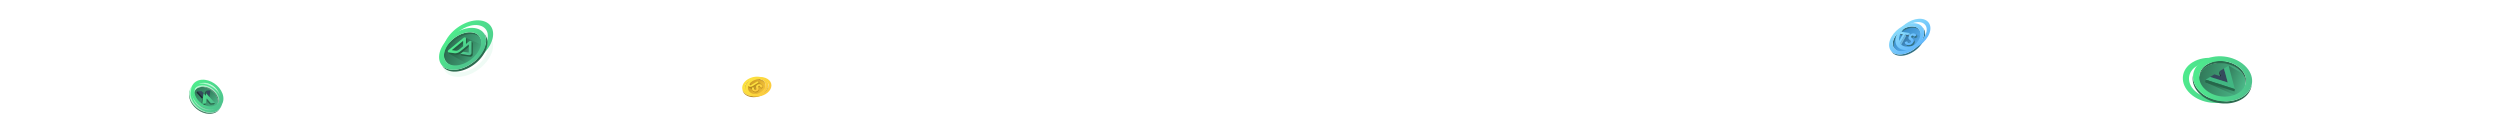<svg width="1600" height="80" viewBox="0 0 1600 80" xmlns="http://www.w3.org/2000/svg" xmlns:xlink="http://www.w3.org/1999/xlink">
    <defs>
        <linearGradient x1="115.066%" y1="86.528%" x2="23.195%" y2="34.95%" id="c">
            <stop stop-color="#4EC28D" offset="0%"/>
            <stop stop-color="#4EEA8D" offset="100%"/>
        </linearGradient>
        <linearGradient x1="109.65%" y1="70.604%" x2="10.626%" y2="36.401%" id="f">
            <stop stop-color="#4EBF8D" offset="0%"/>
            <stop stop-color="#2C6C50" offset="100%"/>
        </linearGradient>
        <linearGradient x1="25.039%" y1="30.511%" x2="78.845%" y2="62.21%" id="g">
            <stop offset="0%"/>
            <stop stop-opacity="0" offset="100%"/>
        </linearGradient>
        <linearGradient x1="18.897%" y1="29.764%" x2="83.189%" y2="71.591%" id="h">
            <stop stop-color="#4EEC8D" offset="0%"/>
            <stop stop-color="#4EBF8D" offset="100%"/>
        </linearGradient>
        <linearGradient x1="27.117%" y1="38.86%" x2="96.817%" y2="76.426%" id="i">
            <stop stop-color="#4EEC8D" offset="0%"/>
            <stop stop-color="#4EBF8D" offset="100%"/>
        </linearGradient>
        <linearGradient x1="92.1%" y1="81.919%" x2="-3.74%" y2="9.238%" id="j">
            <stop stop-color="#4EBF8D" offset="0%"/>
            <stop stop-color="#2C6C50" offset="100%"/>
        </linearGradient>
        <linearGradient x1="-1.218%" y1="19.815%" x2="83.522%" y2="81.342%" id="k">
            <stop offset="0%"/>
            <stop stop-opacity="0" offset="100%"/>
        </linearGradient>
        <linearGradient x1="9.893%" y1="19.042%" x2="96.435%" y2="85.857%" id="m">
            <stop stop-color="#4EEC8D" offset="0%"/>
            <stop stop-color="#4EBF8D" offset="100%"/>
        </linearGradient>
        <linearGradient x1="12.213%" y1="11.494%" x2="93.522%" y2="86.808%" id="l">
            <stop stop-color="#B2FFD1" offset="0%"/>
            <stop stop-color="#FFF" stop-opacity="0" offset="100%"/>
        </linearGradient>
        <linearGradient x1="2.911%" y1="22.486%" x2="97.174%" y2="77.562%" id="n">
            <stop stop-color="#4EEC8D" offset="0%"/>
            <stop stop-color="#4EBF8D" offset="100%"/>
        </linearGradient>
        <linearGradient x1="-5.57%" y1="17.963%" x2="92.628%" y2="74.572%" id="p">
            <stop stop-color="#BC8A19" offset="0%"/>
            <stop stop-color="#FCCB3E" offset="100%"/>
        </linearGradient>
        <linearGradient x1="20.037%" y1="25.572%" x2="90.029%" y2="69.717%" id="q">
            <stop offset="0%"/>
            <stop stop-opacity="0" offset="100%"/>
        </linearGradient>
        <linearGradient x1="87.313%" y1="68.687%" x2="20.683%" y2="35.324%" id="r">
            <stop stop-color="#FCCA3E" offset="0%"/>
            <stop stop-color="#FCE13E" offset="100%"/>
        </linearGradient>
        <linearGradient x1="74.189%" y1="75.061%" x2="48.06%" y2="43.332%" id="s">
            <stop stop-color="#FCCA3E" offset="0%"/>
            <stop stop-color="#FCE13E" offset="100%"/>
        </linearGradient>
        <linearGradient x1="87.313%" y1="68.54%" x2="20.683%" y2="35.439%" id="t">
            <stop stop-color="#FCCA3E" offset="0%"/>
            <stop stop-color="#FCE13E" offset="100%"/>
        </linearGradient>
        <linearGradient x1="20.578%" y1="23.766%" x2="92.369%" y2="87.785%" id="v">
            <stop stop-color="#358AC4" offset="0%"/>
            <stop stop-color="#64B9FB" offset="100%"/>
        </linearGradient>
        <linearGradient x1="23.984%" y1="27.983%" x2="77.122%" y2="59.679%" id="w">
            <stop offset="0%"/>
            <stop stop-opacity="0" offset="100%"/>
        </linearGradient>
        <linearGradient x1="26.947%" y1="25.09%" x2="76.054%" y2="78.152%" id="x">
            <stop stop-color="#88DAFB" offset="0%"/>
            <stop stop-color="#61B6FB" offset="100%"/>
        </linearGradient>
        <linearGradient x1="14.548%" y1="24.997%" x2="77.654%" y2="74.157%" id="y">
            <stop stop-color="#88DAFB" offset="0%"/>
            <stop stop-color="#61B6FB" offset="100%"/>
        </linearGradient>
        <linearGradient x1="2.884%" y1="42.014%" x2="104.546%" y2="59.246%" id="A">
            <stop stop-color="#4EEC8D" offset="0%"/>
            <stop stop-color="#4EBF8D" offset="100%"/>
        </linearGradient>
        <linearGradient x1="99.182%" y1="57.987%" x2="-12.783%" y2="39.81%" id="C">
            <stop stop-color="#4EBF8D" offset="0%"/>
            <stop stop-color="#2C6C50" offset="100%"/>
        </linearGradient>
        <linearGradient x1="1.574%" y1="30.513%" x2="95.103%" y2="62.49%" id="D">
            <stop offset="0%"/>
            <stop stop-opacity="0" offset="100%"/>
        </linearGradient>
        <filter x="-92.8%" y="-104%" width="285.7%" height="308%" filterUnits="objectBoundingBox" id="d">
            <feGaussianBlur stdDeviation="5.705 8.213" in="SourceGraphic"/>
        </filter>
        <filter x="-92.8%" y="-104%" width="285.7%" height="308%" filterUnits="objectBoundingBox" id="e">
            <feGaussianBlur stdDeviation="5.705 8.213" in="SourceGraphic"/>
        </filter>
        <filter x="-246.8%" y="-267%" width="593.5%" height="633.9%" filterUnits="objectBoundingBox" id="o">
            <feGaussianBlur stdDeviation="12.041 12.001" in="SourceGraphic"/>
        </filter>
        <filter x="-178.6%" y="-240.4%" width="457.1%" height="580.5%" filterUnits="objectBoundingBox" id="u">
            <feGaussianBlur stdDeviation="6.277 7.784" in="SourceGraphic"/>
        </filter>
        <filter x="-280.8%" y="-314.4%" width="661.5%" height="728.9%" filterUnits="objectBoundingBox" id="z">
            <feGaussianBlur stdDeviation="-13.493 -16.092" in="SourceGraphic"/>
        </filter>
        <filter x="-79.3%" y="-104%" width="258.6%" height="308%" filterUnits="objectBoundingBox" id="B">
            <feGaussianBlur stdDeviation="6.291 7.773" in="SourceGraphic"/>
        </filter>
        <path id="a" d="M0 0h1600v80H0z"/>
    </defs>
    <g fill="none" fill-rule="evenodd">
        <mask id="b" fill="#fff">
            <use xlink:href="#a"/>
        </mask>
        <g fill-rule="nonzero" mask="url(#b)">
            <path d="M26.764.138c7.65 1.093 10.132 8.375 5.545 16.262-4.588 7.886-14.512 13.404-22.162 12.313C2.496 27.623.013 20.342 4.602 12.45 9.19 4.558 19.112-.953 26.764.138zm-14.88 25.588c6.052.863 13.898-3.497 17.528-9.738 3.63-6.242 1.667-12.001-4.385-12.864-6.051-.862-13.9 3.498-17.529 9.74-3.629 6.24-1.666 12 4.386 12.862" fill="url(#c)" filter="url(#d)" transform="translate(281 13)"/>
            <path d="M26.764 7.494c7.65 1.094 10.132 8.376 5.545 16.263C27.72 31.643 17.797 37.16 10.147 36.07 2.496 34.98.013 27.698 4.602 19.807 9.19 11.915 19.112 6.404 26.764 7.494zm-14.88 25.59c6.052.862 13.898-3.498 17.528-9.74 3.63-6.241 1.667-12-4.385-12.863-6.051-.863-13.9 3.498-17.529 9.739-3.629 6.241-1.666 12 4.386 12.863" fill="url(#c)" opacity=".298" filter="url(#e)" transform="translate(281 13)"/>
            <path d="M21.471 3.403c5.682.799 7.605 6.195 4.297 12.053-3.308 5.858-10.6 9.96-16.282 9.162-5.681-.799-7.605-6.195-4.297-12.054 3.308-5.858 10.6-9.959 16.282-9.16z" fill="url(#f)" transform="translate(281 17.828)"/>
            <path fill="url(#g)" opacity=".2" d="m7.552 15.634-1.146.095.095.764 13.247 7.636 2.033-2.002 2.387-2.1 2.483-2.866 1.91-5.73-11.364-5.06-3.343 2.196-3.82 3.247-3.246 3.438 3.724.382z" transform="translate(281 17.828)"/>
            <path d="M306.726 23.219c-.975-1.297-2.52-2.19-4.565-2.483l-.248-.032-.083-.008c-.056-.006-.112-.013-.17-.018l-.095-.007-.157-.013-.104-.005-.155-.008h-.899c-.087 0-.175.008-.263.012l-.077.006-.191.014-.101.01-.165.014-.108.012-.162.019-.11.014-.162.023-.107.015-.17.028-.096.016-.199.037-.072.013h-.01l-.076.015-.216.045-.115.026a8.846 8.846 0 0 0-.19.043l-.125.03-.18.045-.127.034-.177.049-.062.017-.042.012c-.147.042-.294.086-.441.133l-.065.022c-.287.091-.573.192-.86.302l-.095.035c-.13.05-.26.101-.388.155h-.009l-.037.016-.316.135-.095.045c-.106.047-.21.096-.316.145l-.036.016h-.01c-.113.054-.227.109-.34.165l-.095.046-.255.132-.06.03-.043.023c-.09.048-.18.096-.27.146l-.059.032c-.107.06-.215.121-.323.184l-.024.013-.066.039-.231.137c-.035.022-.07.044-.107.065l-.224.14-.066.04-.028.02c-.104.065-.206.132-.31.2l-.012.009-.293.198-.03.021-.064.045-.214.152-.103.074c-.074.053-.148.108-.221.163l-.06.045-.02.014c-.096.077-.201.153-.3.231l-.061.049c-.08.062-.158.125-.236.19l-.042.034-.052.043-.227.191-.078.066c-.096.084-.191.17-.294.256l-.01.01-.035.031c-.088.08-.175.159-.261.24l-.083.076c-.096.088-.185.176-.276.265l-.018.017a8.711 8.711 0 0 1-.378.402c-.101.106-.203.213-.305.323l-.008.008-.018.02c-.123.135-.244.27-.364.408l-.016.02c-.118.137-.234.275-.348.415l-.027.033-.018.023-.224.287-.006.006c-.071.096-.141.191-.21.28l-.068.096-.145.2-.074.106c-.046.065-.096.13-.136.197l-.045.066-.018.028c-.085.127-.168.254-.249.382l-.047.076a13.365 13.365 0 0 0-.453.778c-.023.04-.043.081-.065.121-.045.084-.09.168-.132.251l-.07.144a12.623 12.623 0 0 0-.181.378 3.04 3.04 0 0 0-.096.224 4.247 4.247 0 0 0-.064.147l-.095.229-.056.138-.095.25-.041.113c-.042.12-.083.24-.12.36l-.012.038-.096.318c0 .009 0 .017-.006.026-.013.044-.023.087-.035.13l-.044.173a5.063 5.063 0 0 0-.037.157l-.038.17a46.55 46.55 0 0 0-.063.323l-.026.155-.026.165-.005.034-.03.24v.033a11.34 11.34 0 0 0-.023.248c0 .027 0 .055-.006.083 0 .07-.01.141-.012.21v.541c0 .082 0 .162.009.242V35.934c.005.072.011.145.019.217l.008.095c.012.103.025.206.041.308 0 .014.006.028.008.043.013.083.028.164.044.245l.022.1c.013.061.026.123.041.185v.022c.009.034.02.067.028.1l.04.149c.014.052.026.082.038.123.012.041.03.095.047.143 0 .01.006.021.01.032.01.032.023.064.036.095.012.032.03.086.047.128l.051.125.053.125.014.032c.014.031.03.061.044.095.014.035.037.08.057.12l.062.12.062.116.016.028.052.088.068.113.072.112c.024.038.05.075.074.111l.016.025.12.167.873 1.164a4.365 4.365 0 0 1-.21-.3l-.072-.113a3.559 3.559 0 0 1-.068-.114l-.068-.115a3.446 3.446 0 0 1-.062-.117l-.063-.12a4.361 4.361 0 0 1-.056-.119c-.019-.04-.04-.082-.058-.123a4.922 4.922 0 0 1-.053-.125l-.052-.125-.047-.128-.046-.128-.046-.142-.038-.123a3.766 3.766 0 0 1-.04-.148c-.014-.053-.023-.083-.033-.125a3.918 3.918 0 0 1-.041-.183l-.023-.101a9.88 9.88 0 0 1-.043-.243l-.008-.047a8.196 8.196 0 0 1-.04-.308c0-.032-.006-.065-.01-.095a5.532 5.532 0 0 1-.018-.217l-.006-.11c0-.08-.008-.16-.009-.24V36.2c0-.07.008-.14.013-.21a10.897 10.897 0 0 1 .03-.331v-.033a6.17 6.17 0 0 1 .06-.439c.01-.055.017-.103.025-.156.009-.052.022-.11.033-.166l.031-.157.038-.168c.012-.057.023-.106.037-.159l.044-.17.042-.158c.03-.106.06-.212.095-.318l.012-.039a9.32 9.32 0 0 1 .257-.723l.055-.138c.03-.076.061-.152.095-.228.022-.049.043-.096.064-.147.033-.075.066-.15.096-.224.023-.05.046-.095.07-.149l.11-.229.072-.143c.043-.084.087-.167.132-.251l.064-.123a17.517 17.517 0 0 1 .455-.778l.046-.074c.081-.13.163-.257.248-.382l.064-.096.136-.198.075-.105.144-.2.068-.096c.07-.095.139-.19.21-.278l.006-.008c.073-.096.148-.191.223-.287l.047-.056c.113-.14.228-.278.346-.415l.017-.02c.119-.137.24-.273.363-.407l.027-.029c.096-.109.203-.217.305-.324l.071-.073.316-.317.021-.02c.096-.089.184-.178.276-.265l.083-.077c.086-.08.173-.16.261-.239l.046-.04c.096-.088.191-.173.293-.257l.079-.067c.075-.064.15-.128.227-.19l.095-.077.237-.191.061-.049.3-.23.08-.06.227-.16.102-.074.214-.152.095-.066c.096-.067.191-.132.287-.196l.014-.01c.103-.069.205-.136.31-.201l.095-.06c.074-.046.149-.095.224-.14l.107-.064.232-.138.088-.052.326-.184.06-.034.268-.144.104-.054.254-.131.096-.047.339-.164.048-.022.313-.144.101-.044c.105-.047.211-.096.316-.137l.046-.02c.129-.053.258-.104.388-.155l.095-.035c.131-.05.261-.096.393-.145.154-.054.309-.107.463-.157l.066-.02c.147-.048.294-.092.441-.135l.105-.03.175-.047.129-.034.178-.045.125-.03.191-.044.115-.025.217-.044.087-.019.071-.012.198-.036.095-.017.171-.027.107-.016.164-.023.108-.014.162-.019.107-.011.167-.016.095-.01.191-.013h.077c.088-.006.176-.01.262-.014h.048l.215-.005h.626l.155.006.103.007.158.011.095.009c.058 0 .114.01.17.017l.083.009c.084.01.168.02.25.032 2.047.287 3.591 1.184 4.566 2.483l-.872-1.156z" fill="#2C6B4F"/>
            <path d="M311.955 27.154v-.346c0-.086-.008-.17-.013-.255v-.047c-.006-.096-.015-.184-.024-.275 0-.04-.006-.082-.011-.123-.014-.13-.031-.26-.05-.388 0-.018-.007-.036-.01-.054a6.806 6.806 0 0 0-.056-.31c-.008-.043-.018-.084-.027-.127a6.33 6.33 0 0 0-.053-.233c0-.01 0-.02-.006-.03-.01-.042-.023-.084-.035-.126-.016-.063-.032-.126-.05-.19-.019-.066-.033-.105-.05-.157a11.972 11.972 0 0 0-.07-.221c-.014-.041-.03-.08-.045-.121a5.333 5.333 0 0 0-.06-.162l-.065-.157a4.388 4.388 0 0 0-.068-.159l-.016-.04c-.018-.04-.037-.077-.056-.115-.02-.039-.047-.102-.072-.151l-.079-.152-.078-.146-.02-.037-.066-.11-.085-.144a2.487 2.487 0 0 0-.096-.143c-.033-.048-.06-.095-.095-.138l-.022-.033a8.4 8.4 0 0 0-.152-.21l-.872-1.16c.06.08.118.161.174.242.031.046.061.096.095.14l.096.142.085.143c.028.048.058.096.086.147l.078.147c.026.052.054.096.08.152.025.057.048.096.072.15.024.055.049.103.072.156l.067.16.065.156c.021.053.04.108.06.162.02.055.04.107.058.16l.058.182c.02.06.033.103.049.156.015.052.034.125.051.19l.041.157.053.233c.008.042.019.084.028.127.02.102.038.206.055.31 0 .019.007.037.01.056.02.128.036.259.05.39.005.04.008.081.012.122a9.747 9.747 0 0 1 .04.577v.414c0 .11 0 .22-.007.33 0 .03 0 .06-.005.09 0 .088-.01.177-.015.266 0 .035-.005.07-.008.106-.008.103-.018.207-.03.312 0 .015 0 .028-.004.042a8.83 8.83 0 0 1-.077.556c-.012.07-.02.13-.033.191l-.04.211a9.253 9.253 0 0 1-.088.412l-.046.2c-.016.066-.037.143-.056.215-.02.072-.034.133-.053.199-.037.133-.077.268-.119.403l-.014.047c-.048.151-.099.303-.152.455l-.053.142c-.038.106-.076.211-.117.317l-.07.176c-.038.096-.077.191-.118.287-.026.062-.054.124-.08.19a12.5 12.5 0 0 1-.127.287c-.03.063-.058.125-.087.191-.046.095-.096.191-.14.286l-.091.176c-.054.106-.11.211-.167.317a19.612 19.612 0 0 1-.656 1.138l-.059.096a16.127 16.127 0 0 1-.395.605 19.33 19.33 0 0 1-.171.249l-.096.133-.182.254-.086.116c-.088.118-.177.237-.267.354l-.007.008c-.096.12-.186.239-.282.357l-.059.072c-.143.177-.29.351-.438.524l-.022.025c-.15.174-.304.346-.46.515l-.032.037-.382.409-.09.095c-.132.135-.264.27-.399.401l-.029.027c-.114.113-.23.223-.347.333l-.105.096c-.11.102-.22.203-.33.302l-.058.052c-.122.11-.246.217-.37.324l-.096.085-.286.24-.117.096-.315.24-.077.06c-.127.099-.254.194-.381.287l-.104.077-.278.206-.13.095c-.09.065-.18.128-.27.191l-.12.083c-.123.085-.247.17-.371.251l-.016.01c-.13.087-.26.17-.39.255l-.12.075-.286.176-.135.082c-.095.06-.19.117-.293.175l-.112.066c-.136.078-.272.156-.41.231l-.076.043-.338.182-.132.07-.321.164-.117.059c-.142.071-.286.14-.429.208l-.06.028c-.133.064-.264.125-.396.182l-.127.056c-.134.058-.268.117-.401.172l-.058.025c-.162.067-.325.133-.488.196l-.118.045c-.165.063-.331.125-.497.184l-.333.121-.11.036-.234.076-.132.04-.212.066-.14.04-.19.054-.221.06-.165.044c-.074.02-.15.038-.224.057l-.159.038-.237.054-.144.033-.274.056-.11.022-.087.016-.254.047-.124.02-.217.036-.136.02-.205.028-.139.018-.203.023-.136.016-.212.02-.125.01-.238.018-.096.007c-.11.007-.222.012-.332.016h-.06l-.272.007h-.458l-.199-.005-.131-.004-.191-.01-.138-.004-.199-.014-.124-.01-.215-.023c-.035 0-.07-.006-.105-.011a11.493 11.493 0 0 1-.317-.04c-2.587-.372-4.537-1.501-5.771-3.142l.87 1.16c1.233 1.64 3.186 2.77 5.773 3.138.105.015.211.029.317.041l.105.012c.071.007.143.015.215.02l.124.011.199.015.132.008.19.01.134.004h.659c.09 0 .18 0 .272-.006h.059c.11 0 .221-.01.333-.016l.096-.007.236-.017.127-.012c.07-.006.14-.012.21-.02l.137-.014.203-.024.139-.018c.069-.009.136-.018.205-.029l.136-.02c.072-.01.144-.023.217-.034l.124-.021.254-.046.087-.016h.013l.095-.02.275-.057.143-.031.239-.055.157-.039.226-.056.163-.043.221-.061.08-.021.107-.033.14-.04.212-.065.134-.042.23-.074.113-.038a20.919 20.919 0 0 0 .84-.302l.116-.044c.164-.064.327-.13.49-.197h.012l.045-.02c.134-.056.268-.114.402-.173l.126-.055c.132-.06.265-.12.397-.183l.048-.022.012-.005c.143-.068.286-.138.429-.208l.115-.059c.108-.054.216-.11.324-.166l.074-.038.056-.03c.114-.06.226-.122.34-.184l.075-.041c.137-.076.273-.154.41-.232l.03-.017.082-.049.293-.174.135-.082.286-.177.083-.051.036-.024c.132-.083.262-.168.391-.253l.015-.01a9.65 9.65 0 0 0 .37-.252l.04-.027.08-.057.271-.19.13-.096c.096-.068.186-.137.28-.206l.076-.057.026-.02c.128-.095.255-.193.382-.291l.076-.06c.1-.08.201-.16.3-.241l.053-.042.064-.054.286-.241.096-.084c.124-.107.248-.215.37-.324l.014-.011.043-.04c.111-.1.222-.201.332-.303l.103-.096c.118-.11.234-.221.349-.333l.024-.023c.135-.133.267-.266.399-.401l.09-.095c.13-.135.26-.27.383-.408l.01-.012c.009-.008.015-.017.023-.025.157-.17.31-.342.46-.516l.021-.024c.15-.173.295-.349.439-.525.011-.015.024-.028.035-.041l.023-.03.286-.357.006-.008c.09-.117.18-.236.268-.354l.085-.117c.063-.084.124-.169.184-.254l.095-.133c.059-.082.115-.165.171-.25.02-.027.04-.054.058-.082a23.24 23.24 0 0 0 .338-.521l.059-.095a20.2 20.2 0 0 0 .574-.985l.082-.154a16.9 16.9 0 0 0 .166-.318l.09-.18a8.84 8.84 0 0 0 .228-.477l.127-.287.08-.185c.041-.096.08-.191.119-.287l.07-.175.117-.318.052-.141c.054-.152.104-.303.152-.455l.014-.046c.042-.136.082-.27.12-.404l.008-.032c.017-.056.03-.112.044-.167l.057-.216c.018-.071.03-.133.046-.2l.048-.213c.016-.071.026-.132.04-.198l.04-.211.032-.197c.01-.066.023-.14.032-.208 0-.014.005-.029.007-.043.014-.102.027-.203.038-.304 0-.014 0-.028.005-.043a8.82 8.82 0 0 0 .029-.312l.008-.105c.006-.089.012-.177.016-.266v-.13c0-.096.004-.191.005-.287l.013-.076z" fill="#2C6B4F"/>
            <path d="M22.778.128c7.123 1.018 9.433 7.798 5.162 15.14-4.272 7.343-13.51 12.48-20.634 11.465-7.123-1.015-9.435-7.794-5.162-15.142C6.416 4.244 15.654-.887 22.778.128zM8.924 23.952c5.634.803 12.94-3.256 16.32-9.067 3.379-5.811 1.551-11.173-4.083-11.976-5.634-.803-12.942 3.256-16.32 9.067-3.379 5.81-1.551 11.173 4.083 11.976" fill="url(#h)" transform="translate(281 17.828)"/>
            <path d="m296.419 26.13.726.954-7.29 5.973-.727-.954 7.29-5.974z" fill="#245E42"/>
            <path d="m296.419 26.13.726.954-7.29 5.973-.727-.954 7.29-5.974M298.966 25.659v-.111a.343.343 0 0 0-.01-.078v-.03c0-.017-.006-.035-.01-.05a.17.17 0 0 1 0-.02v-.011a.328.328 0 0 0-.012-.041.179.179 0 0 0-.007-.021v-.01c0-.01-.008-.021-.012-.032a.099.099 0 0 0-.01-.022v-.009l-.014-.027c0-.006-.007-.014-.01-.02l-.006-.01-.015-.023c-.004-.006-.007-.013-.012-.018a.127.127 0 0 0-.013-.018l-.727-.955a.42.42 0 0 1 .025.037c.006.007.01.015.015.023a.31.31 0 0 1 .016.03l.015.027.013.03.012.033.01.03.013.04.008.031c0 .017.007.034.01.052.004.018 0 .02 0 .03 0 .01.007.051.01.077v.116l-.016 3.016v.413l.727.955v-.413a183.846 183.846 0 0 1 0-3.021z" fill="#245E42"/>
            <path d="m300.59 29.492.03-.025.044-.034h.006l.09-.07-.727-.954-.095.074-.075.059-.067.052-.063.05a7326.689 7326.689 0 0 0-4.406 3.613l-.306.251h-.005c-.101.082-.203.162-.305.241l-.028.022-.143.108-.059.043a3.701 3.701 0 0 1-.117.085l-.054.038a6.98 6.98 0 0 1-.246.167l-.044.029-.18.112-.05.03c-.063.037-.129.075-.197.11l-.036.02a4.81 4.81 0 0 1-.157.08l-.066.03-.13.06-.07.03-.155.06-.05.02a4.485 4.485 0 0 1-.192.064l-.11.031c-.05.014-.096.027-.146.038l-.082.02-.146.031-.074.015c-.076.016-.15.03-.226.043-.336.065-.68.076-1.02.033l-3.802-.535a.524.524 0 0 1-.353-.184l.728.955a.52.52 0 0 0 .352.184l3.794.533c.34.044.684.033 1.02-.032l.226-.043.03-.005.044-.01.146-.031.082-.02.146-.038.055-.015.055-.016c.065-.02.13-.041.191-.064h.012l.042-.016.156-.06.028-.012.04-.018.131-.06.041-.019.025-.012c.053-.026.105-.052.157-.08l.03-.015h.006c.067-.037.133-.074.198-.113l.016-.009.032-.02c.06-.036.12-.073.18-.112l.03-.019.015-.01c.083-.054.165-.109.246-.167l.022-.015.033-.023.116-.085.06-.043.142-.107.025-.02c.102-.079.204-.159.305-.241.102-.082.204-.166.306-.25a800.114 800.114 0 0 1 4.407-3.614l.064-.05.078-.065z" fill="#245E42"/>
            <path d="M20.827 15.88c0 .714-.253 1.142-.918 1.492a1.327 1.327 0 0 1-.777.16l-5.527-.776c.513-.422 1.032-.838 1.536-1.268.173-.147.3-.19.468-.166a122.904 122.904 0 0 0 1.824.26l1.577.222.024-5.23c-.14.11-.224.171-.305.238a7326.689 7326.689 0 0 0-4.407 3.613c-.807.668-1.623 1.31-2.592 1.603-.258.075-.52.135-.784.178-.336.065-.68.076-1.02.033l-3.795-.534a.5.5 0 0 1-.376-.22.935.935 0 0 1-.084-.669 1.04 1.04 0 0 1 .287-.507c3.141-2.572 6.282-5.145 9.422-7.72.478-.392.943-.557 1.286-.509.343.048.573.317.573.788l-.015 3.016v.412l1.757-1.432c.494-.403.961-.573 1.305-.525.344.047.573.32.568.802-.007 2.246-.016 4.493-.027 6.74zm-5.622-3.935a.556.556 0 0 0 .19-.31c.019-1.098.02-2.19.027-3.334l-7.294 5.974 1.528.213c.308.043.614.086.918.131.772.11 1.534-.142 2.292-.755.786-.632 1.565-1.272 2.338-1.92" fill="url(#i)" transform="translate(281 17.828)"/>
            <path d="M302.582 27.83v-.024c0-.027-.006-.053-.01-.08v-.031a.5.5 0 0 0-.011-.054v-.03c0-.015-.009-.03-.013-.044a.191.191 0 0 0-.007-.021v-.008l-.014-.034c0-.007-.006-.016-.01-.024v-.007a.233.233 0 0 0-.013-.027l-.012-.023-.006-.008-.014-.023-.012-.02-.014-.018-.726-.955a.662.662 0 0 1 .04.06l.017.031c0 .01.01.018.013.027l.015.032c0 .011.008.021.013.033.005.011.007.02.01.03.002.011.01.028.013.043a.38.38 0 0 1 .007.031.482.482 0 0 1 .016.085c0 .026.006.053.01.08a.17.17 0 0 0 0 .022v.096c-.01 2.247-.02 4.494-.032 6.74v.161c0 .021 0 .041-.005.061-.005.02 0 .041-.007.062-.006.021 0 .039-.007.058-.008.019-.007.042-.012.063l-.01.053-.015.06-.014.054-.012.037a1.08 1.08 0 0 1-.021.06l-.015.036-.025.057-.017.034-.033.06-.015.026-.017.026a1.72 1.72 0 0 1-.051.073l-.04.05-.02.024a1.52 1.52 0 0 1-.065.07l-.014.013c-.02.02-.042.04-.065.06l-.014.013a1.386 1.386 0 0 1-.08.064l-.02.014c-.023.018-.049.035-.075.052l-.019.014a2.551 2.551 0 0 1-.1.062l-.032.018-.096.052-.086.04-.023.011a1.466 1.466 0 0 1-.299.094l-.055.01-.041.006-.058.005h-.133a.878.878 0 0 1-.089-.008l-5.527-.777.726.955 5.522.786c.029.004.058.006.089.008h.134l.057-.005a.307.307 0 0 0 .04-.007l.053-.008c.037-.007.072-.016.108-.027.03-.008.06-.019.096-.03l.078-.03.013-.006.023-.01.035-.016.051-.026.026-.013.066-.038.032-.018h.006l.086-.052.009-.006.019-.013.045-.03.03-.023.02-.015.014-.01.058-.046.008-.008.014-.012.031-.028c.012-.01.023-.021.034-.033l.013-.011.007-.007a1.466 1.466 0 0 0 .06-.064l.02-.025.03-.037a1.273 1.273 0 0 0 .06-.086c0-.006.01-.012.013-.02.004-.007 0 0 0 0l.015-.027a.896.896 0 0 0 .033-.06l.016-.033.026-.057.014-.037c.008-.02.015-.039.021-.059l.013-.038.006-.02c0-.01.005-.022.008-.033a.98.98 0 0 0 .014-.06l.012-.053a.866.866 0 0 0 .01-.063c.003-.021 0-.017 0-.024v-.035c0-.011 0-.04.007-.06.007-.022 0-.042 0-.063V34.68c.01-2.247.02-4.494.032-6.741a.335.335 0 0 0 .014-.11z" fill="#245E42"/>
        </g>
        <g fill-rule="nonzero" mask="url(#b)">
            <path d="M7.637 2.607c4.249-.297 8.927 2.837 10.45 7 1.524 4.162-.685 7.777-4.933 8.076-4.248.299-8.927-2.839-10.45-6.999-1.523-4.16.685-7.78 4.933-8.077z" fill="url(#j)" transform="translate(121 53.056)"/>
            <path fill="url(#k)" opacity=".2" d="m7.725 14.278 6.684 2.711 2.791-.294L19.3 15.04l.318-1.971.381-3.753-6.359-4.451-1.399 3.561-4.324-3.18 1.399 3.816.254 2.226z" transform="translate(121 53.056)"/>
            <path d="M139.53 62.071c-.023-.063-.048-.131-.074-.197l-.026-.063a8.208 8.208 0 0 0-.054-.133c-.01-.026-.022-.051-.033-.076a3.822 3.822 0 0 0-.05-.118l-.038-.082a8.793 8.793 0 0 0-.051-.11l-.042-.085-.051-.105-.045-.086-.052-.103-.047-.086-.055-.1-.05-.086c-.016-.028-.037-.063-.056-.099-.019-.036-.034-.057-.05-.085l-.06-.098-.053-.085a9.487 9.487 0 0 0-.06-.095l-.056-.085-.063-.093a4.911 4.911 0 0 0-.058-.084c-.02-.031-.042-.064-.063-.093l-.06-.083-.063-.09-.064-.083c-.023-.03-.045-.063-.068-.09l-.063-.08-.07-.09-.063-.08-.071-.086a1.511 1.511 0 0 1-.064-.08l-.073-.084a3.956 3.956 0 0 0-.068-.078l-.075-.085-.07-.075-.077-.084a3.82 3.82 0 0 0-.07-.075l-.078-.082-.072-.073a7.14 7.14 0 0 0-.08-.08l-.073-.073-.082-.079-.075-.071-.083-.077-.076-.07-.084-.076-.078-.068-.09-.075-.077-.063-.088-.074a2.463 2.463 0 0 0-.079-.064l-.09-.072-.08-.064-.09-.07-.081-.064-.094-.07-.08-.059a3.309 3.309 0 0 0-.097-.068l-.08-.058-.098-.067-.08-.055-.102-.067-.07-.046-.01-.006-.079-.05-.098-.064-.082-.05-.098-.059-.083-.049c-.032-.019-.064-.038-.098-.056l-.085-.049-.097-.054-.087-.047-.098-.052-.088-.045-.098-.05-.089-.044-.097-.049-.09-.042c-.033-.015-.064-.03-.1-.045l-.09-.042-.099-.044-.091-.038-.1-.042-.092-.038-.1-.04-.093-.036-.1-.037-.093-.034-.1-.034-.094-.034-.102-.033-.094-.03-.1-.03-.094-.029-.102-.03-.094-.026-.103-.027-.094-.024-.103-.025-.095-.022-.1-.025-.095-.02a2.75 2.75 0 0 0-.104-.02l-.094-.02-.104-.018-.095-.016-.107-.016-.094-.014-.106-.014-.091-.012c-.035-.005-.071-.008-.107-.012l-.094-.012-.107-.009-.092-.007a3.083 3.083 0 0 0-.108-.007l-.09-.006-.11-.005-.089-.003h-.395c-.045 0-.09 0-.134.005h-.064c-.064 0-.132.006-.197.011a5.612 5.612 0 0 0-.234.02l-.06.007a7.236 7.236 0 0 0-.213.025h-.018l-.223.035-.057.01-.194.039-.022.003h-.006a6.997 6.997 0 0 0-.235.055l-.049.013c-.076.02-.152.04-.226.063l-.031.01-.206.064-.035.012a7.063 7.063 0 0 0-.214.08l-.045.017c-.07.028-.14.058-.21.088l-.013.007c-.063.03-.13.063-.195.092l-.039.019a9.297 9.297 0 0 0-.19.102l-.038.021c-.063.035-.123.071-.183.108l-.01.006c-.064.039-.123.08-.184.12l-.037.025c-.058.04-.115.082-.172.124l-.028.021c-.052.04-.104.081-.154.123l-.023.018a5.592 5.592 0 0 0-.159.138l-.033.03a4.115 4.115 0 0 0-.152.145l-.016.016a5.755 5.755 0 0 0-.136.143l-.025.028c-.047.05-.091.103-.135.155l-.027.034c-.045.054-.09.11-.131.166l-.51.673a4.73 4.73 0 0 1 .133-.167l.026-.033a5.28 5.28 0 0 1 .136-.155l.025-.028c.045-.049.09-.097.136-.143l.015-.016c.05-.05.101-.097.153-.145l.033-.03c.052-.047.104-.093.159-.138l.022-.018a5.71 5.71 0 0 1 .155-.123l.028-.022a4.94 4.94 0 0 1 .172-.123l.037-.025c.064-.041.121-.081.183-.12l.011-.006c.06-.037.121-.073.183-.108l.037-.02c.064-.036.127-.07.191-.103l.039-.02c.063-.031.127-.063.195-.091l.013-.007c.07-.03.14-.06.21-.088l.045-.018c.07-.028.141-.054.213-.08l.035-.012a3.2 3.2 0 0 1 .206-.063l.032-.01c.074-.023.15-.044.226-.064l.049-.013c.078-.019.156-.038.235-.054l.028-.006c.063-.014.127-.026.19-.038l.057-.01c.074-.013.148-.025.224-.035h.018c.07-.01.14-.018.213-.026l.059-.006a5.643 5.643 0 0 1 .432-.032h.063c.045 0 .09-.004.135-.004h.483l.11.004.09.006c.037 0 .073.004.109.007l.092.007.106.01.093.01.11.022.094.012.106.014.093.014.105.016.094.016.105.019.094.018c.035.006.07.013.104.021l.094.02.105.023.093.023.104.024.094.025.103.028.094.026.102.029.094.028.102.032.094.03.102.033.092.033.102.035.092.034.101.038.092.035.1.04.092.038.1.042.09.038.1.045.091.04.1.047.088.041.1.049.087.044.1.05.086.045.099.053.086.046.098.055.085.047.098.058.082.048.1.06.08.049.1.064.078.049.08.053.1.064.082.056.097.063.081.057.096.07.08.058.094.07.08.063.092.07.08.064.09.072.078.063c.03.024.06.048.088.073l.079.064.086.074.077.069.088.08.076.07.083.078.075.072.081.078.074.073.079.079.071.074.079.082.07.075.075.083.07.077.074.084.068.078.073.085.064.08.071.086.064.08.069.089.064.081.067.09c.022.03.041.055.064.082l.063.09.06.083c.02.032.043.064.063.093l.057.084.064.094.055.084c.018.028.04.064.064.096.023.032.036.056.053.085l.059.097.051.085c.02.034.038.064.057.1.018.035.033.057.049.086l.054.1.047.086.053.102.045.087.051.105.042.085.05.11c.018.036.026.055.038.082l.05.117.034.076.054.133.025.064c.026.063.051.13.075.197.834 2.277.55 4.388-.572 5.886l.505-.673c1.122-1.497 1.407-3.61.574-5.887z" fill="#2C6B4F"/>
            <path d="M139.964 70.492c.058-.063.115-.13.17-.197l.035-.041c.056-.07.112-.14.166-.211l.507-.673c-.053.072-.11.142-.166.21l-.034.042a6.198 6.198 0 0 1-.17.197l-.033.035a3.867 3.867 0 0 1-.172.181l-.02.02-.191.184-.042.038c-.064.059-.132.117-.2.174l-.029.023a4.031 4.031 0 0 1-.196.155l-.035.027a7.886 7.886 0 0 1-.217.157l-.048.032a7.458 7.458 0 0 1-.23.15l-.015.009a5.523 5.523 0 0 1-.231.136l-.047.026c-.08.045-.161.088-.243.128l-.05.024c-.08.04-.163.08-.246.117l-.017.007a7.08 7.08 0 0 1-.266.112l-.056.023a9.042 9.042 0 0 1-.27.1l-.044.015c-.086.03-.173.058-.26.084l-.04.013a8.64 8.64 0 0 1-.287.08l-.063.015a8.08 8.08 0 0 1-.296.07l-.036.007a7.57 7.57 0 0 1-.245.048l-.072.013a9.694 9.694 0 0 1-.282.044l-.022.003a8.93 8.93 0 0 1-.27.033l-.076.008a8.853 8.853 0 0 1-.545.04H135l-.168.006h-.501l-.11-.004c-.047 0-.094-.004-.14-.006l-.115-.007-.136-.008-.116-.01-.136-.012-.117-.012-.134-.015-.118-.015-.133-.018-.119-.018-.132-.02-.12-.021-.131-.024a3.571 3.571 0 0 1-.12-.022l-.13-.027-.12-.025-.132-.03-.118-.027-.131-.033-.12-.03-.13-.035-.118-.033-.127-.037-.12-.036-.126-.04-.119-.038-.127-.043-.117-.04-.128-.045-.117-.042-.127-.049-.116-.044-.127-.051-.116-.047-.127-.053-.116-.05-.127-.056-.114-.05-.127-.059-.112-.053a3.385 3.385 0 0 1-.127-.064c-.044-.023-.076-.036-.112-.055a7.888 7.888 0 0 0-.128-.064l-.11-.056-.127-.067-.109-.059-.127-.07-.107-.06-.127-.072a1.122 1.122 0 0 1-.104-.064l-.127-.075-.102-.064-.127-.08-.098-.063-.103-.067-.127-.084-.104-.07-.122-.084-.092-.062-.12-.085-.102-.076-.118-.087-.102-.078-.115-.09-.102-.08-.113-.09-.097-.085-.114-.092-.1-.085-.108-.094c-.033-.028-.063-.058-.097-.086l-.108-.096-.096-.089-.105-.098-.094-.088-.103-.1c-.032-.03-.064-.063-.093-.092l-.1-.1-.093-.095-.098-.103c-.03-.03-.064-.063-.09-.095l-.096-.104c-.03-.033-.06-.064-.088-.098l-.095-.106-.086-.098-.091-.108-.085-.1-.09-.11-.082-.102-.087-.11-.08-.104a7.515 7.515 0 0 1-.085-.113c-.028-.038-.053-.07-.078-.106-.024-.037-.056-.077-.083-.115l-.075-.105a7.618 7.618 0 0 1-.08-.117l-.074-.107-.078-.118a10.217 10.217 0 0 1-.146-.228l-.068-.107-.074-.12-.064-.109a3.94 3.94 0 0 1-.071-.127c-.023-.044-.042-.073-.064-.109l-.069-.127-.059-.11-.067-.127-.056-.108a2.755 2.755 0 0 1-.063-.135 8.175 8.175 0 0 1-.053-.106l-.063-.14c-.016-.033-.033-.068-.048-.103l-.063-.146-.043-.1a2.866 2.866 0 0 1-.064-.162l-.034-.084-.095-.25c-1.055-2.877-.7-5.549.72-7.44l-.503.673c-1.42 1.891-1.781 4.563-.725 7.441.03.084.064.167.095.25l.034.084.064.162.042.1.064.146.048.103c.02.047.042.093.063.14l.052.106c.022.044.044.09.063.134.02.045.037.073.056.108.018.036.044.087.067.127l.06.11a12.526 12.526 0 0 0 .132.236c.023.037.047.084.071.128l.064.109.074.122.068.108.076.12.07.107.078.118.074.107.08.117.075.105.084.115c.028.038.051.07.077.103l.09.111.079.103.088.111.082.102.09.11.084.1c.03.036.063.072.091.107l.086.099.094.106.089.098c.032.035.063.07.096.104l.09.095.097.105.092.094.1.1.093.092.103.1.096.091.105.097.096.09.107.095.098.085.109.095.1.084.11.09.1.083.112.09.105.081.115.09.103.078.114.087.103.076.12.085.103.074.122.083.104.07.127.084.09.059.013.008.098.064.127.08.102.064.127.075c.035.021.07.04.105.064.035.023.082.048.127.072l.107.06.127.07.108.058.127.063.11.057.127.064.111.055c.038.018.083.041.127.064l.113.053.127.059.113.05.127.056.115.05.127.053.115.047.127.05.117.045.127.049.118.042.127.045.117.04.128.043.117.038.128.04.118.036.13.037.118.033.13.035.12.03.127.033.12.028.13.029.12.025.132.026.11.023.133.023.118.021.13.02.119.017.134.018.117.015.135.015.117.012.134.012.117.01.137.008.114.007.14.006.11.004h.501l.169-.006h.08a8.145 8.145 0 0 0 .545-.04l.076-.008c.09-.01.18-.02.27-.033l.022-.003c.095-.013.19-.028.282-.044l.072-.013a7.57 7.57 0 0 0 .245-.048l.028-.005h.008c.1-.021.199-.045.296-.07l.064-.016c.096-.024.19-.051.286-.08l.04-.012c.088-.026.174-.054.26-.084l.045-.015c.09-.032.18-.064.27-.1l.055-.023c.09-.035.179-.073.266-.112l.017-.007c.084-.038.166-.077.247-.117l.048-.024c.083-.042.164-.085.244-.128l.048-.026c.078-.045.155-.09.231-.136l.013-.009c.079-.049.156-.1.231-.15l.048-.032c.074-.052.146-.103.217-.157l.035-.027c.067-.05.132-.102.196-.155l.029-.023c.068-.057.135-.115.2-.174l.042-.039.191-.183.02-.02.172-.18.034-.04z" fill="#2C6B4F"/>
            <path d="M7.352.025c5.37-.376 11.286 3.585 13.212 8.848 1.926 5.263-.867 9.833-6.238 10.206-5.37.373-11.285-3.583-13.212-8.846C-.812 4.971 1.981.4 7.352.025zm6.246 17.065c4.248-.297 6.456-3.912 4.933-8.076-1.523-4.165-6.202-7.297-10.45-6.997-4.249.3-6.457 3.911-4.934 8.076 1.524 4.165 6.202 7.294 10.45 6.997" stroke="url(#l)" fill="url(#m)" transform="translate(121 53.056)"/>
            <path fill="#2C6C50" d="m134.624 57.896-.63.84-2.486.175.63-.84z"/>
            <path fill="#1B252F" d="m131.902 59.689-.63.839.236-1.617.63-.84z"/>
            <path fill="#354A5D" d="m134.624 57.898-.575 4.16-2.147-2.37.236-1.616z"/>
            <path fill="#1E2934" d="m134.049 62.058-.63.839-2.147-2.369.63-.84z"/>
            <path fill="#245E42" d="m131.668 61.308-.63.84.464-3.238.63-.839zM137.564 65.931l-.63.84-2.491.173.63-.839z"/>
            <path fill="#2C6B4F" d="m135.073 66.105-.63.84-2.806-3.159.63-.84z"/>
            <path fill="#286047" d="m129.944 62.344-.63.84.348-2.542.63-.84z"/>
            <path fill="#2C6B4F" d="m129.944 62.344-.63.84-3.52-3.875.63-.839z"/>
            <path fill="#354A5D" d="m128.915 58.296 1.378 1.504-.35 2.544-3.519-3.874z"/>
            <path fill="#1E2935" d="m129.944 62.344-.63.84-3.52-3.875.63-.839z"/>
            <path fill="url(#n)" d="M8.855.007 6.368.183l-.235 1.616 2.142 2.365 3.52 3.878-2.492.174-2.805-3.159-.412 3.384-2.49.174.578-4.16L.654.58l3.52 3.873.348-2.541 1.376 1.505.465-3.236z" transform="translate(125.77 57.89)"/>
            <path fill="#2C6B4F" d="m129.365 66.505-.63.839.579-4.16.63-.84z"/>
            <path fill="#245E42" d="m131.856 66.33-.63.84-2.491.174.63-.84z"/>
            <path d="M8.174.025c5.37-.376 11.287 3.585 13.212 8.848 1.926 5.263-.867 9.833-6.237 10.206-5.37.373-11.286-3.583-13.212-8.846C.01 4.971 2.803.4 8.174.025zM14.42 17.09c4.248-.297 6.456-3.912 4.933-8.076-1.523-4.165-6.202-7.297-10.45-6.997-4.248.3-6.457 3.911-4.933 8.076 1.524 4.165 6.201 7.294 10.45 6.997" fill="url(#m)" filter="url(#o)" transform="translate(121 51)"/>
        </g>
        <g fill-rule="nonzero" mask="url(#b)">
            <path d="M13.98 3.41c2.033 2.033 1.223 5.183-1.809 7.034-3.032 1.85-7.139 1.71-9.172-.326C.966 8.083 1.776 4.936 4.81 3.084c3.032-1.85 7.138-1.706 9.171.326z" fill="url(#p)" transform="translate(475 49)"/>
            <path fill="url(#q)" opacity=".2" d="m6.91 9.396 3.637 2.632 1.964-.136 1.579-1.244.24-1.483.286-2.823-4.785-3.35-3.303 2.672-1.483-.622-.957 1.579 2.631 2.057z" transform="translate(475 49)"/>
            <path d="m480.175 52.078.059-.031.112-.058.058-.03.124-.06.048-.023c.056-.027.113-.052.17-.078l.048-.021.111-.048.061-.026.1-.04.066-.027.096-.037.069-.026.096-.034.072-.026.086-.03.074-.024.087-.028.074-.023.087-.027.075-.022.088-.024.073-.02.092-.024.072-.019.093-.022.07-.017.095-.021.067-.015.104-.02.06-.013.169-.03.03-.006.14-.022.06-.009.11-.016.067-.008.102-.013.066-.007.12-.012.064-.006.133-.01.048-.004.18-.01h.035c.048 0 .096-.004.144-.006h.27c.07 0 .14 0 .209.004h.048c.062 0 .124.005.186.008h.029l.206.015.044.004c.083.008.165.016.248.026l.033.004c.085.01.17.022.253.036l.018.003c.086.013.17.029.255.045h.01c.083.016.166.034.249.053l.027.007c.08.018.158.038.236.06l.035.01c.076.02.151.043.226.067l.038.012c.074.024.148.05.22.076l.035.012c.074.027.147.055.22.085l.025.011.222.096.008.004c.074.034.144.07.217.107l.015.008c.07.036.137.074.205.112l.026.016c.065.038.128.077.192.117l.03.02c.062.04.122.082.181.125l.03.022c.06.043.118.087.175.133l.025.02c.058.047.115.095.17.144l.016.014c.058.053.115.107.17.162.534.537.87 1.148 1.017 1.795l-.148-.645c-.148-.646-.483-1.259-1.017-1.796a4.518 4.518 0 0 0-.17-.161l-.016-.015a3.619 3.619 0 0 0-.17-.143l-.026-.021a4.58 4.58 0 0 0-.174-.133l-.03-.022a46.409 46.409 0 0 0-.185-.123l-.03-.02c-.064-.04-.128-.08-.192-.118l-.026-.015a6.039 6.039 0 0 0-.205-.113l-.015-.008a5.422 5.422 0 0 0-.216-.106l-.009-.005a4.12 4.12 0 0 0-.221-.095l-.026-.01a5.999 5.999 0 0 0-.22-.086l-.034-.013a7.787 7.787 0 0 0-.22-.076l-.038-.012a6.585 6.585 0 0 0-.226-.067l-.036-.01a7.67 7.67 0 0 0-.235-.06l-.028-.006a6.754 6.754 0 0 0-.25-.054h-.009a8.282 8.282 0 0 0-.254-.045l-.02-.003a7.104 7.104 0 0 0-.251-.035l-.034-.004a7.006 7.006 0 0 0-.248-.026l-.022-.004h-.021a7.299 7.299 0 0 0-.206-.015h-.03a11.782 11.782 0 0 0-.185-.008h-.048c-.07 0-.138-.004-.208-.004h-.271l-.144.006h-.037c-.06.002-.12.006-.179.01l-.048.003-.132.011-.064.006-.12.012-.038.004-.028.003-.102.013-.068.008-.11.016-.06.009-.138.022-.031.006-.17.03h-.006l-.054.011-.103.02-.068.016c-.032.007-.064.013-.095.021l-.072.017-.092.022-.072.019-.091.023-.024.007-.048.014-.089.024-.074.022-.087.026-.074.024-.087.028-.074.024-.089.028-.04.014-.032.012-.094.034-.07.026-.095.037-.068.026a3.037 3.037 0 0 0-.096.04l-.063.027-.109.048-.044.02h-.006a8.919 8.919 0 0 0-.169.078l-.048.022-.123.06-.059.03-.111.059-.059.03-.12.067-.035.02-.01.005-.156.091-.195.12-.06.043a6.509 6.509 0 0 0-.126.084l-.072.048-.112.079-.072.055-.057.042-.048.035-.08.062-.095.076a4.94 4.94 0 0 0-.077.064l-.09.077-.073.064-.088.08-.07.064-.087.085-.066.065-.083.086-.06.064c-.03.031-.057.062-.084.093l-.053.06a6.061 6.061 0 0 0-.253.31l-.007.01a4.19 4.19 0 0 0-.108.149l-.037.055c-.024.035-.048.07-.07.106a7.9 7.9 0 0 0-.101.16l-.04.07a2.604 2.604 0 0 0-.054.096l-.039.072-.047.093c-.016.031-.025.048-.036.074l-.043.092a2.93 2.93 0 0 0-.033.076c-.01.025-.017.036-.024.053l-.012.033a3.38 3.38 0 0 0-.045.115l-.027.072a3.933 3.933 0 0 0-.042.127l-.02.06a3.772 3.772 0 0 0-.093.375l-.003.012-.022.125c0 .01-.004.018-.005.026-.009.055-.016.11-.023.165 0 .017-.003.033-.004.048a4.69 4.69 0 0 0-.011.116c0 .02 0 .041-.003.062-.004.021-.003.048-.004.072v.246c0 .052.004.104.008.156v.004l.013.129.003.018c.005.04.01.081.017.122l.01.06c.01.06.022.12.035.179l.149.646a3.325 3.325 0 0 1-.037-.18l-.009-.06a3.561 3.561 0 0 1-.032-.269v-.003a3.427 3.427 0 0 1-.009-.156v-.213c0-.035.003-.07.004-.106 0-.02 0-.04.004-.062l.01-.116c0-.016.003-.032.005-.048.006-.055.014-.11.023-.165 0-.008.003-.017.004-.025a3.702 3.702 0 0 1 .067-.32v-.006c.016-.062.033-.125.053-.187l.019-.06c.014-.043.027-.085.042-.127l.027-.072a3.794 3.794 0 0 1 .08-.201c.011-.026.022-.048.033-.076.012-.028.029-.061.044-.092l.035-.074c.012-.027.032-.062.048-.093l.039-.072c.016-.032.034-.063.053-.096.013-.024.026-.048.04-.07l.06-.096.04-.065.072-.106.036-.055c.035-.048.07-.099.107-.147l.009-.012c.04-.053.08-.105.122-.157l.042-.05.088-.105.054-.06.083-.093.06-.063c.027-.03.055-.058.083-.087l.066-.065.085-.083.07-.065c.032-.021.06-.05.09-.076l.074-.065.09-.078.078-.063.096-.076.08-.062.102-.077.072-.05.112-.08.071-.047c.042-.029.084-.056.127-.084l.062-.04a6.158 6.158 0 0 1 .35-.212l.049-.025.117-.07z" fill="#BC8A19"/>
            <path d="M15.337 2.129c2.558 2.572 1.51 6.523-2.34 8.825-3.849 2.303-9.043 2.084-11.599-.487C-1.157 7.896-.11 3.944 3.738 1.64c3.85-2.303 9.042-2.084 11.6.488zM2.855 9.593c2.022 2.034 6.13 2.207 9.175.385 3.045-1.82 3.873-4.946 1.85-6.98C11.858.964 7.752.794 4.706 2.615 1.661 4.436.833 7.56 2.856 9.595" fill="url(#r)" transform="translate(475 49)"/>
            <path d="M491.883 55.092V54.89a5.407 5.407 0 0 0-.026-.366c0-.012-.004-.023-.005-.035l-.004-.033a4.754 4.754 0 0 0-.03-.191l-.003-.025a4.687 4.687 0 0 0-.041-.198l-.148-.645c.015.065.028.131.04.197l.005.025c.01.064.02.127.028.191 0 .011.004.022.005.033a4.574 4.574 0 0 1 .03.4v.27c0 .044-.001.089-.005.133l-.004.079-.014.146c0 .021-.004.042-.006.062-.008.07-.017.14-.028.209l-.006.032c-.01.06-.02.12-.033.18l-.007.03a5.236 5.236 0 0 1-.103.402l-.008.03a5.934 5.934 0 0 1-.145.418l-.012.029a3.472 3.472 0 0 1-.1.237l-.055.116-.045.096-.06.117c-.017.03-.032.061-.048.092l-.068.119-.05.088-.076.123-.052.082c-.029.045-.06.09-.09.134-.015.023-.03.048-.047.07l-.135.186-.011.015c-.05.066-.101.132-.155.198l-.052.063c-.037.044-.073.089-.112.133l-.067.076-.105.117-.077.08a7.6 7.6 0 0 1-.105.11l-.083.082-.108.105-.088.082-.111.102-.094.08a5.96 5.96 0 0 1-.115.1l-.096.08-.12.096-.101.078a3.458 3.458 0 0 1-.13.096l-.09.067-.144.1-.09.062-.161.106c-.027.017-.052.035-.079.051a10.408 10.408 0 0 1-.443.267l-.056.032-.154.085-.073.039c-.048.025-.096.048-.141.073l-.075.038a6.713 6.713 0 0 1-.156.076l-.057.029-.215.1-.062.026c-.047.02-.092.041-.139.06l-.078.033-.125.052-.084.033-.12.048-.088.033-.118.043-.092.032-.109.038-.093.031-.11.036-.093.029-.111.033-.096.028-.112.032-.093.025-.115.03-.091.023-.117.029-.09.021-.12.027-.086.018-.131.027-.077.015a12.72 12.72 0 0 1-.214.04l-.039.006-.174.028-.077.011-.138.02-.086.01-.129.017-.083.009a8.29 8.29 0 0 1-.153.015l-.08.008-.167.013-.062.004c-.076.006-.151.01-.227.014h-.048l-.181.007h-.064l-.234.002h-.038c-.088 0-.176 0-.263-.004h-.062a12.96 12.96 0 0 1-.236-.01h-.036a9.282 9.282 0 0 1-.26-.02l-.091-.008-.082-.007-.107-.012-.08-.009-.11-.014-.074-.01-.117-.017-.066-.01-.144-.023-.04-.007a10.05 10.05 0 0 1-.18-.034l-.048-.01c-.044-.008-.087-.017-.13-.027l-.067-.014-.111-.026-.073-.018a3.59 3.59 0 0 1-.103-.026l-.075-.02-.099-.027-.075-.021a1.86 1.86 0 0 1-.096-.029l-.076-.023-.095-.03-.075-.025-.096-.032-.073-.026-.096-.035-.07-.027-.096-.037-.067-.027-.1-.042-.06-.026-.112-.05-.048-.021c-.052-.025-.104-.048-.155-.075l-.03-.014a4.494 4.494 0 0 1-.123-.064l-.053-.028a3.577 3.577 0 0 1-.096-.052l-.056-.037a2.719 2.719 0 0 0-.087-.048l-.062-.036-.083-.051-.062-.04-.08-.051-.061-.04-.077-.057-.062-.042-.075-.055-.06-.044-.074-.057-.056-.045c-.026-.02-.048-.04-.075-.06l-.053-.045a3.36 3.36 0 0 1-.076-.065l-.048-.043c-.027-.025-.054-.048-.08-.074l-.04-.038a5.292 5.292 0 0 1-.118-.114c-.675-.679-1.1-1.454-1.286-2.27l.148.646c.188.813.611 1.59 1.286 2.27l.118.114.04.037.08.075.049.043.075.065.053.044c.025.02.048.041.075.061l.056.045.075.057.059.044.076.055.06.042.078.053.062.041.082.052.062.04.081.05.063.037.087.048.06.034.095.052.054.029.123.063.03.014c.05.026.102.05.154.075l.048.02.113.05.06.027.1.042c.022.01.045.018.067.027l.096.037.071.027.096.035.073.026.096.032.075.025.095.03.076.023.096.029.075.021.099.027c.025.007.048.014.075.02.034.01.069.018.103.026l.073.018.11.025.067.016.13.026.048.01.18.034.04.007.144.024.067.01.116.016.076.01.109.014.08.01.105.01.083.009c.02 0 .042.004.063.005l.028.003c.086.007.173.013.26.018h.036c.078.005.157.008.236.01h.061c.088.003.177.005.265.005h.037c.078 0 .156 0 .234-.003h.064l.182-.006h.048l.226-.013.062-.005.167-.013.08-.008.154-.015.048-.005c.011 0 .022-.003.034-.004l.13-.016.085-.01.139-.021.076-.011.177-.029.037-.005.214-.04h.008l.068-.014.131-.026.085-.019c.04-.009.082-.017.122-.027l.09-.02.116-.03.092-.023.115-.03.03-.007.063-.018c.037-.01.074-.02.112-.032l.093-.027.11-.033.097-.03.11-.035.095-.031.11-.038.047-.017.042-.015.118-.044.088-.032.12-.048.084-.033.124-.052.08-.032.138-.06.056-.025.006-.003c.072-.032.143-.065.215-.1l.057-.027c.052-.025.104-.05.156-.077l.075-.038c.047-.024.095-.048.14-.073l.074-.04.153-.084.044-.024.013-.008a9.276 9.276 0 0 0 .443-.267l.079-.05c.054-.036.108-.071.16-.107.031-.02.06-.042.09-.063.049-.033.097-.066.144-.1l.092-.066.072-.053.057-.044a5.279 5.279 0 0 0 .221-.175c.04-.032.066-.054.096-.08.03-.028.077-.066.115-.099.031-.027.063-.054.093-.082l.111-.1a7.2 7.2 0 0 0 .089-.083l.108-.105.082-.082.106-.11.076-.08.105-.117c.023-.026.048-.048.068-.076l.112-.133.052-.063a5.63 5.63 0 0 0 .155-.199l.011-.015c.046-.061.09-.123.134-.186l.048-.069.09-.134c.018-.027.034-.054.051-.082.026-.04.052-.082.076-.123l.05-.088c.024-.04.049-.08.068-.12a6.802 6.802 0 0 0 .109-.209l.048-.095a12.632 12.632 0 0 0 .095-.212l.03-.067.03-.073.011-.03c.025-.063.048-.127.07-.191.005-.012.01-.024.013-.036.022-.064.043-.128.062-.191l.008-.029c.02-.066.039-.133.056-.2s.032-.134.048-.202c0-.01.004-.02.006-.029l.005-.022c.01-.053.02-.106.028-.159 0-.01.004-.021.006-.032.011-.07.02-.14.028-.209l.007-.062a4.28 4.28 0 0 0 .013-.146c0-.027.003-.053.004-.08l.005-.09v-.043c0-.014-.009-.039-.008-.06zM480.054 54.002l-.118-.491v.007a.113.113 0 0 1-.007.014l-.012.02v.004l-.015.025-.008.012-.013.022c-.014.023-.027.048-.04.067l-.01.021-.024.045-.012.023-.018.04a.455.455 0 0 0-.01.025l-.008.018-.006.018-.01.027a.55.55 0 0 0-.009.036l-.006.026v.01c0 .015-.004.03-.005.045V54.088a.22.22 0 0 0 .004.043c0 .009 0 .017.004.026l.119.49a.493.493 0 0 1-.008-.068v-.007a.563.563 0 0 1 .007-.12c0-.009.004-.017.007-.026.002-.009.005-.024.01-.036l.008-.027.014-.037.01-.024.018-.04.012-.024.024-.044a.417.417 0 0 1 .01-.02l.04-.068a.532.532 0 0 0 .015-.025l.006-.009.015-.025v-.004a.27.27 0 0 0 .012-.02l.007-.014-.003-.007z" fill="#BC8A19"/>
            <path d="m482.034 55.46.154-.096.034-.022.096-.06.03-.02.048-.03.179-.112c1.035-.626 2.062-1.259 3.096-1.891l-.119-.49c-1.034.631-2.061 1.265-3.096 1.89l-.178.113-.048.03-.031.02-.096.061-.033.021-.155.096-.018.011-.157.096-.045.026-.048.028-.059.033-.048.026-.058.031-.048.026-.058.028-.048.024-.052.024-.064.028-.052.022a2.27 2.27 0 0 1-.065.025l-.063.023-.038.014-.08.025-.027.008c-.035.01-.07.02-.104.027l-.028.007a2.194 2.194 0 0 1-.1.02c-.034.007-.06.013-.09.017h-.01l-.072.011-.043.004c-.015 0-.03.004-.048.005l-.042.002h-.164c-.027 0-.054 0-.08-.004l-.035-.003c-.02 0-.04-.003-.06-.005l-.036-.005-.062-.01-.031-.005a1.566 1.566 0 0 1-.082-.016h-.009a2.72 2.72 0 0 1-.09-.023l-.026-.008-.06-.02-.033-.01-.055-.02-.031-.013-.057-.024-.026-.011a1.743 1.743 0 0 1-.08-.038 2.276 2.276 0 0 1-.456-.348 1.425 1.425 0 0 1-.395-.666l.119.49c.068.255.204.485.394.667.137.135.29.251.457.348l.08.038.026.011.057.024.031.012.055.02.032.011.06.02.028.007c.029.009.06.016.089.023h.008l.083.017.03.005.063.01.035.004.062.006h.034c.026 0 .053.003.08.003h.126l.038-.002h.042l.048-.005.042-.004h.007l.066-.01h.01l.08-.014h.01l.053-.01.048-.011.027-.007c.033-.008.066-.016.096-.025h.006l.026-.009c.028-.008.055-.016.08-.025l.039-.013.04-.014.023-.01.064-.025c.021-.01.035-.014.052-.022l.065-.028.035-.015.017-.009.048-.023.06-.03.047-.024.059-.031.047-.027.06-.033.047-.027.026-.015.02-.012c.052-.03.104-.062.157-.095l.018-.013z" fill="#BC8A19"/>
            <path d="m486.532 55.276.119.49a.433.433 0 0 0-.019-.059l-.119-.49a.5.5 0 0 1 .019.059" fill="#837320"/>
            <path d="m485.877 55.37.026-.006.024-.004.03-.005h.019l.037-.004h.087a.533.533 0 0 1 .055.007h.014l.041.01.018.004.037.011.016.006.042.017.008.003.047.025.013.007a.44.44 0 0 1 .032.02l.014.01.029.023.012.01a.537.537 0 0 1 .153.202l-.119-.491a.556.556 0 0 0-.153-.202l-.012-.01-.028-.022-.015-.01c-.01-.008-.02-.014-.032-.02l-.012-.008a.64.64 0 0 0-.048-.025l-.008-.002a.553.553 0 0 0-.094-.035l-.019-.005a.557.557 0 0 0-.04-.008l-.014-.003a.689.689 0 0 0-.056-.007h-.086l-.039.003h-.019l-.029.005-.02.003h-.004l-.026.007-.023.005h-.003l-.029.01-.021.006-.008.003-.008.003-.009.004a.536.536 0 0 0-.038.016l-.008.003-.007.004a.915.915 0 0 0-.043.022l-.006.003-.025.017-.016.01a.61.61 0 0 0-.03.021l-.01.007h-.003l-.035.029-.012.01-.03.026-.012.011a2.187 2.187 0 0 0-.043.04.458.458 0 0 0-.034.05l-.005.01a.44.44 0 0 0-.026.064c-.004.008-.006.017-.009.026l-.004.014-.006.03v.012a.467.467 0 0 0-.006.05V55.491c0 .02.004.04.007.06v.011a1.304 1.304 0 0 0 .014.089l.02.09.12.49a2.196 2.196 0 0 1-.035-.178v-.01l-.007-.062V55.865a.407.407 0 0 1 .008-.056c0-.01.003-.019.006-.028l.004-.015c0-.009.005-.017.008-.026l.005-.013a.408.408 0 0 1 .024-.05c0-.004.003-.007.005-.01a.482.482 0 0 1 .033-.05l.044-.04.012-.012.03-.026.011-.01.036-.029h.003l.01-.007a.493.493 0 0 1 .03-.023l.016-.009.025-.016.008-.005a.61.61 0 0 1 .043-.022l.015-.007a.726.726 0 0 1 .039-.016l.016-.006.03-.01.027-.01.021.001z" fill="#BC8A19"/>
            <path d="m485.358 56.029.12.49c.006.02.01.04.014.059l-.118-.491-.014-.058M482.64 57.306c0-.01 0-.02-.002-.03v-.067c0-.018 0-.036.002-.055v-.014c0-.014.004-.028.006-.043l.003-.018c0-.008.003-.017.005-.026l.005-.022.007-.027.006-.021.009-.03.006-.02a.784.784 0 0 1 .011-.03l.007-.02c.007-.019.015-.039.024-.058l.006-.016.02-.045.01-.02.022-.044.009-.019.034-.064-.12-.49a1.646 1.646 0 0 0-.033.063l-.01.019-.02.044a1.192 1.192 0 0 0-.03.065c0 .006-.005.011-.007.016a1.117 1.117 0 0 0-.024.06c0 .006-.004.012-.006.017l-.01.031-.007.021-.01.029-.005.02-.007.028-.004.022-.006.027V56.607a.995.995 0 0 0-.006.043v.014a.52.52 0 0 1-.003.054v.067c0 .01 0 .02.004.03v.016c.003.021.006.041.012.062l.118.49a.688.688 0 0 1-.012-.06l-.004-.017z" fill="#9C8926"/>
            <path d="m484.082 56.594.12.492c-.034-.136-.076-.282-.113-.433l-.119-.491c.037.151.08.297.112.434" fill="#837320"/>
            <path d="M487.893 55.97c0-.005 0-.009.002-.013.003-.005 0-.011.003-.017a.74.74 0 0 0 .005-.044l.003-.03V55.722c0-.012 0-.022-.003-.033a.213.213 0 0 0-.002-.024v-.009a.939.939 0 0 0-.016-.081l-.119-.491a.82.82 0 0 1 .015.082c0 .01.003.021.005.032l.003.033v.098c0 .01 0 .03-.002.045l-.003.03-.006.045c0 .01-.003.02-.005.03a1.199 1.199 0 0 1-.012.053c0 .008-.003.016-.005.024a1.287 1.287 0 0 1-.023.078l-.013.048c0 .005-.004.01-.006.015l-.01.032-.014.033v.005l-.018.042-.005.013-.018.038-.005.011-.027.053c0 .004-.004.007-.006.011a.77.77 0 0 1-.025.048l-.01.017-.035.068.118.491.036-.067.01-.018.024-.047.007-.013.026-.052.005-.012.018-.037.005-.013.02-.042v-.005c.002-.009.006-.018.01-.026l.002-.007a.825.825 0 0 0 .03-.095c.008-.026.016-.052.022-.078l.006-.025a.467.467 0 0 0 .013-.053z" fill="#A57516"/>
            <path d="m487.54 56.067.119.493c-.474-.102-.471-.103-1.155-.245l-.119-.491c.684.14.681.14 1.155.243z" fill="#BC8A19"/>
            <path d="m487.54 56.067.119.493c-.474-.102-.471-.103-1.155-.245l-.119-.491c.684.143.681.143 1.155.245M485.608 57.472l.003-.07v-.088c0-.038 0-.077-.004-.117v-.015a1.868 1.868 0 0 0-.013-.122v-.019l-.016-.096-.008-.048a3.058 3.058 0 0 0-.034-.155l-.118-.491c.013.053.024.105.033.156l.008.047a1.955 1.955 0 0 1 .03.234v.015l.005.118v.092c0 .022 0 .048-.004.07l-.005.056a1.387 1.387 0 0 1-.034.185l-.012.048c-.007.023-.014.048-.022.068a1.27 1.27 0 0 1-.017.046l-.017.04a1.034 1.034 0 0 1-.024.052l-.02.04a.615.615 0 0 1-.029.047l-.022.038c-.008.012-.022.03-.033.048-.01.016-.016.023-.024.034-.01.011-.025.03-.037.048l-.027.032-.042.045-.027.03c-.017.015-.033.031-.048.047l-.025.023a2.307 2.307 0 0 1-.08.068c-.028.023-.057.048-.085.068l-.038.028-.038.028-.037.027-.038.025-.035.023a.776.776 0 0 1-.037.024l-.034.02-.035.022-.044.025-.018.01c-.02.012-.04.022-.06.032l-.01.005-.047.024-.02.009-.033.016-.02.01-.029.012-.02.008-.025.01-.017.007-.023.009-.015.006-.02.007-.012.004-.017.006-.009.003-.015.005h-.006l-.013.004a2.39 2.39 0 0 1-.109.035l-.037.01-.04.01-.043.011-.039.009-.041.008-.044.008-.04.007-.043.006-.038.005-.056.006-.035.003-.055.003h-.159c-.03 0-.06 0-.088-.004h-.025c-.031 0-.062-.006-.095-.01h-.01l-.084-.012-.028-.006c-.023-.003-.045-.008-.068-.013l-.023-.01-.09-.021h-.008a2.557 2.557 0 0 1-.08-.024l-.027-.009-.063-.022-.025-.009a2.568 2.568 0 0 1-.084-.033l-.006-.003c-.026-.01-.051-.023-.077-.034l-.024-.012-.06-.03-.022-.012a2.035 2.035 0 0 1-.078-.043l-.004-.003a2.923 2.923 0 0 1-.072-.044l-.022-.014-.054-.037-.021-.015a1.763 1.763 0 0 1-.136-.105l-.02-.017-.048-.041-.019-.018a1.85 1.85 0 0 1-.564-.915l.119.492a1.855 1.855 0 0 0 .564.914l.02.017.047.042.02.017c.02.018.043.036.066.053l.07.052.021.015.054.036.023.015.071.044h.004c.026.016.051.03.078.044l.023.012.059.03.024.011.077.035.006.003.084.033.025.01.064.021.026.009.081.024h.008l.09.022.026.006.067.013.028.005.084.012h.009l.096.01h.024c.03 0 .059.003.089.004h.158l.055-.003.035-.003.055-.006h.02l.017-.002.043-.006.04-.007.044-.008.025-.005.016-.003.04-.01.043-.01.04-.01.023-.007a1.913 1.913 0 0 0 .122-.039l.014-.003h.005l.015-.005.01-.003.017-.006.012-.005.014-.004h.006l.014-.006.023-.009.018-.007.025-.01.02-.008.028-.013.02-.01.009-.003.025-.012.019-.01.048-.023.009-.005.06-.032.018-.01.037-.02.007-.005.034-.021.035-.021.037-.024.036-.023.037-.026.037-.026.039-.028.03-.023.006-.005.086-.068.08-.068.025-.023.05-.048.027-.029.042-.045c.01-.01.018-.022.027-.033.01-.01.025-.03.037-.045l.025-.035c.008-.012.022-.03.032-.048l.023-.037c.01-.016.02-.032.028-.048l.02-.038a.972.972 0 0 0 .024-.052l.017-.041.008-.018.01-.028a1.391 1.391 0 0 0 .05-.187c0-.01.004-.02.006-.03.001-.01 0-.013.003-.02l.008-.066c.002-.022 0-.038.002-.057z" fill="#BC8A19"/>
            <path d="M10.552 3.738C9.518 4.37 8.491 5.004 7.456 5.63c-.63.388-1.165.774-1.809.89a1.992 1.992 0 0 1-1.32-.173 2.276 2.276 0 0 1-.456-.348c-.257-.258-.403-.552-.423-.85-.02-.299.104-.616.314-.91.391.091.782.182 1.174.271a.526.526 0 0 1-.06.106c-.117.198-.189.35-.153.542a.638.638 0 0 0 .758.384c.24-.039.787-.407 1.405-.785.971-.593 1.94-1.18 2.91-1.773l.756.755zm-.18 3.35c-.079-.35-.232-.7-.036-.952.134-.128.221-.188.338-.23a.676.676 0 0 1 .722.144.556.556 0 0 1 .115.168c.065.17.039.383-.126.605.684.144.681.144 1.155.246.117-.215.164-.32.194-.43.134-.408.04-.79-.387-1.217l-.048-.048-.283-.21A2.062 2.062 0 0 0 10.94 4.9c-1.027.012-2.049.813-2.05 1.56-.054.77.501 1.514.108 1.892-.439.386-.923.24-1.24-.078a1.321 1.321 0 0 1-.127-.148c-.189-.325-.134-.603.079-.996l-1.14-.291c-.166.22-.197.364-.282.614-.131.493.084 1.046.503 1.464.536.536 1.404.852 2.302.54.31-.103.599-.265.849-.478.488-.398.71-.92.428-1.892z" fill="url(#s)" transform="translate(475 49)"/>
            <path d="M17.31 2.366c2.568 2.585 1.515 6.557-2.35 8.872-3.864 2.315-9.079 2.096-11.644-.49C.75 8.163 1.8 4.191 5.666 1.875 9.528-.44 14.742-.22 17.31 2.365zM4.795 9.837c2.024 2.024 6.136 2.195 9.184.383 3.048-1.812 3.876-4.92 1.852-6.944s-6.135-2.194-9.183-.382C3.6 4.706 2.771 7.814 4.795 9.84" fill="url(#t)" filter="url(#u)" transform="translate(475 49)"/>
        </g>
        <g fill-rule="nonzero" mask="url(#b)">
            <path d="M16.015 2.539c4.238.595 5.673 4.62 3.205 8.99-2.467 4.369-7.906 7.429-12.144 6.833-4.238-.595-5.673-4.62-3.205-8.99 2.467-4.37 7.905-7.429 12.144-6.833z" fill="url(#v)" transform="translate(1209 14.818)"/>
            <path fill="url(#w)" opacity=".2" d="m12.684 17.573-.712.997 2.53.361 1.517-1.493 1.78-1.567 1.852-2.137 1.639-4.843-4.688-2.145-6.495.578-3.833 6.545z" transform="translate(1209 14.818)"/>
            <path d="M1228.189 18.84c-.727-.968-1.88-1.634-3.405-1.853l-.185-.023-.062-.007-.127-.013-.07-.005-.118-.01-.077-.004-.116-.006h-.671c-.065 0-.13.006-.196.01l-.057.004-.143.01-.075.007-.123.012-.081.008-.12.014-.082.011-.121.017-.08.011-.128.021-.07.012-.149.027-.053.01h-.008l-.057.012-.161.033-.086.02-.142.031-.093.023-.134.034-.095.025-.132.036-.046.013-.032.01c-.11.03-.219.063-.329.098l-.048.016c-.214.069-.427.144-.641.226l-.071.026c-.096.037-.193.075-.29.115h-.006l-.028.012c-.078.033-.157.067-.235.102l-.072.033-.235.108-.027.012h-.007c-.085.04-.17.08-.254.123l-.07.034-.19.098-.045.022-.033.018c-.067.036-.134.072-.201.11l-.044.023-.241.137-.018.01-.05.029-.172.102-.08.049-.166.104-.05.03-.02.015c-.078.049-.154.099-.231.15l-.01.006-.218.148-.023.015-.047.034-.16.113-.077.055c-.055.04-.11.08-.165.122l-.045.033-.015.01c-.07.058-.15.115-.223.173l-.046.037c-.06.046-.117.093-.176.142l-.031.025-.039.032-.17.143-.058.049c-.07.062-.142.126-.218.19l-.008.008-.026.023-.195.179-.062.057a9.099 9.099 0 0 0-.206.197l-.013.013a6.498 6.498 0 0 1-.282.3l-.228.24-.005.007-.014.015c-.091.1-.182.202-.271.304l-.012.014c-.089.103-.175.206-.26.31l-.02.025-.014.017-.166.214-.005.005c-.053.071-.105.142-.157.209l-.05.07-.108.15-.056.08c-.034.048-.071.097-.101.146l-.033.05a13.901 13.901 0 0 0-.2.306l-.035.056a9.969 9.969 0 0 0-.338.58l-.049.091-.098.187-.053.107a9.415 9.415 0 0 0-.134.282c-.026.056-.05.111-.071.168a3.168 3.168 0 0 0-.048.11l-.071.17-.042.103-.07.186-.032.085-.09.268-.008.029-.071.237c0 .006 0 .013-.005.019-.01.033-.017.065-.026.098l-.033.128-.027.117-.029.126a34.723 34.723 0 0 0-.047.242l-.019.115a5.017 5.017 0 0 0-.02.123l-.003.026-.023.179v.025a8.458 8.458 0 0 0-.017.184c0 .02 0 .042-.005.062 0 .053-.006.106-.008.158v.403c0 .06 0 .12.006.18v.081l.014.162.007.071a4.8 4.8 0 0 0 .03.23c0 .01.005.02.006.032a5.133 5.133 0 0 0 .05.257l.03.138v.017l.02.075.03.11c.011.04.02.061.03.092.008.03.022.071.034.107 0 .008.005.016.007.023l.027.072c.01.023.023.064.036.095l.038.093c.012.031.026.063.04.094l.01.023.032.071c.01.026.028.06.043.09l.046.09.046.085.012.022.039.065.05.084.055.084.055.083c.004.006.007.013.012.019.029.042.059.083.09.124l.65.868a3.256 3.256 0 0 1-.157-.224c-.017-.028-.036-.055-.053-.084a2.655 2.655 0 0 1-.05-.085c-.017-.028-.035-.057-.051-.086a2.57 2.57 0 0 1-.047-.087c-.015-.029-.032-.059-.047-.09a3.253 3.253 0 0 1-.042-.088l-.043-.092a3.672 3.672 0 0 1-.04-.093l-.038-.093-.036-.096-.034-.095-.034-.106c-.01-.031-.02-.062-.028-.092a2.81 2.81 0 0 1-.03-.11l-.025-.093a2.922 2.922 0 0 1-.03-.137l-.017-.076a7.37 7.37 0 0 1-.032-.18l-.007-.036a6.113 6.113 0 0 1-.03-.23c0-.024-.004-.048-.006-.07a4.126 4.126 0 0 1-.014-.162l-.005-.082c0-.06-.005-.12-.006-.18V28.523c0-.052.006-.105.01-.157 0-.02 0-.041.004-.062.005-.062.01-.123.017-.185v-.024a4.603 4.603 0 0 1 .046-.328l.018-.116c.007-.04.017-.083.025-.124l.023-.118.028-.125a4.16 4.16 0 0 1 .028-.118l.033-.127.03-.118c.023-.079.046-.158.072-.237l.009-.029a6.952 6.952 0 0 1 .191-.54l.042-.102c.022-.057.045-.114.07-.17l.048-.11c.025-.056.05-.111.072-.167l.052-.111.082-.171.054-.107.098-.187.048-.091a13.066 13.066 0 0 1 .56-.921c.015-.025.031-.047.047-.072l.1-.147.056-.078.108-.15.05-.071c.052-.072.104-.143.158-.208l.004-.006.166-.214.035-.042c.085-.104.17-.207.259-.31l.012-.014c.089-.102.179-.204.271-.304l.02-.021c.071-.081.151-.162.227-.242l.054-.055.235-.236.016-.015c.071-.066.137-.133.206-.197l.062-.058.194-.178.035-.03c.07-.066.142-.129.218-.192l.059-.05c.056-.047.112-.095.17-.142l.07-.057.177-.142.046-.037.223-.171.06-.045.169-.12.076-.055.16-.113.071-.05.214-.146.01-.008.231-.15.071-.043c.056-.035.111-.072.168-.104l.08-.049c.057-.035.115-.07.173-.102l.065-.04.243-.137.046-.025.199-.108.078-.04.19-.098.07-.035.253-.122.036-.017.233-.107.076-.033c.078-.035.157-.071.236-.102l.034-.014c.096-.04.192-.078.29-.116l.07-.026.293-.109c.115-.04.23-.079.346-.117l.049-.015c.11-.035.22-.068.329-.1l.078-.022.13-.036.097-.025.133-.034.093-.023.143-.032.085-.019.162-.033.065-.013.053-.01.147-.026.072-.013.127-.02.08-.012.122-.017.08-.01.121-.015.08-.008.125-.012.071-.007.142-.01h.057c.066-.005.131-.008.196-.01h.036l.16-.005h.467l.116.005.077.005.117.009.072.006c.042 0 .084.008.126.013l.062.007c.063.007.125.014.187.024 1.526.213 2.678.883 3.405 1.852l-.65-.863z" fill="#327183"/>
            <path d="M1232.089 21.774v-.257c0-.065-.006-.128-.01-.19v-.036c-.004-.071-.01-.137-.017-.205 0-.03-.005-.06-.009-.092a7.483 7.483 0 0 0-.038-.29c0-.012-.005-.026-.007-.04a5.077 5.077 0 0 0-.041-.23l-.02-.096a4.721 4.721 0 0 0-.04-.173c0-.007 0-.015-.005-.022l-.025-.094-.038-.143a8.93 8.93 0 0 0-.08-.251l-.01-.03-.033-.09c-.01-.031-.03-.081-.045-.121l-.048-.118a3.272 3.272 0 0 0-.05-.118l-.013-.03a3.218 3.218 0 0 0-.042-.086l-.053-.112-.06-.114-.058-.109-.014-.027-.05-.082-.063-.107c-.022-.036-.046-.071-.071-.107-.025-.036-.045-.071-.072-.103l-.016-.025a6.265 6.265 0 0 0-.113-.156l-.65-.866c.044.06.087.12.129.181.024.034.046.071.071.104l.071.106a8.4 8.4 0 0 1 .064.107c.02.036.043.071.064.11.02.038.04.071.058.11.02.038.04.07.06.113.019.042.036.071.054.112.017.04.036.077.053.116l.05.119.05.116.044.122c.015.04.03.08.043.12l.043.135c.014.044.025.077.036.116.012.039.026.093.039.142l.03.116.04.174.02.095c.015.076.029.154.042.231 0 .015.005.028.007.042.015.096.027.193.038.29l.008.092a7.27 7.27 0 0 1 .03.43v.309c0 .082 0 .164-.005.247 0 .022 0 .044-.003.067 0 .065-.008.132-.012.198a9.156 9.156 0 0 1-.028.312c0 .01 0 .02-.003.031-.01.086-.02.173-.034.259l-.024.156c-.008.052-.015.097-.024.142-.01.046-.02.105-.03.158l-.03.147c-.01.05-.023.107-.036.16l-.034.148c-.012.05-.028.108-.042.161-.014.054-.025.1-.039.149-.028.1-.058.2-.089.3l-.01.036a11.35 11.35 0 0 1-.114.339l-.04.106c-.028.08-.056.157-.087.236l-.052.132a9.024 9.024 0 0 1-.088.213l-.06.143c-.03.07-.062.142-.095.213l-.064.143c-.035.071-.072.142-.105.214l-.068.13c-.04.08-.082.158-.124.237l-.06.115a14.628 14.628 0 0 1-.43.734c-.013.024-.028.047-.043.071a12.03 12.03 0 0 1-.295.451c-.042.062-.084.124-.128.186l-.07.1-.137.189-.064.086c-.066.089-.132.177-.2.265l-.004.005-.21.267-.045.053c-.107.132-.216.263-.327.391l-.016.019c-.112.13-.227.258-.343.384l-.024.028-.285.304-.067.072c-.098.1-.197.2-.298.299l-.02.02a17.01 17.01 0 0 1-.26.248l-.078.072c-.082.076-.164.151-.247.225l-.043.039c-.09.082-.183.161-.276.241l-.071.064-.214.18-.087.07-.235.18-.057.045c-.095.073-.19.144-.285.213l-.077.058c-.071.051-.138.103-.208.153l-.097.071a12.9 12.9 0 0 1-.201.143l-.09.062a14.47 14.47 0 0 1-.276.187l-.012.008-.29.19-.09.056-.214.13-.1.062a6.826 6.826 0 0 1-.219.13l-.083.05c-.102.058-.203.116-.306.172l-.057.032-.252.136-.098.051-.24.124-.087.043c-.106.053-.214.105-.32.155l-.046.022a8.132 8.132 0 0 1-.294.135l-.095.042c-.1.044-.2.087-.3.128l-.042.019c-.121.05-.243.099-.365.146l-.087.033c-.124.047-.248.094-.37.138l-.25.09-.082.027-.174.057-.099.03-.158.049-.104.03-.142.04-.165.045-.122.032-.168.043-.118.028-.177.04-.108.025-.204.042-.082.017-.065.012-.19.035-.092.015-.162.026-.101.015-.153.021-.103.013-.152.018-.101.011-.158.015-.094.008-.178.014-.071.005-.248.012h-.044l-.203.005H1215.658l-.15-.004-.097-.003-.143-.007-.102-.003-.149-.011-.092-.008-.16-.016c-.027 0-.053-.005-.079-.009a8.573 8.573 0 0 1-.236-.03c-1.93-.277-3.384-1.12-4.305-2.343l.65.865c.919 1.224 2.375 2.066 4.305 2.34.078.012.157.022.237.031l.078.009.16.016.093.007.148.012.098.006.143.007.1.003h.491c.067 0 .134 0 .202-.005h.044c.083 0 .166-.007.249-.012l.071-.005.177-.013.094-.008.157-.015.102-.01.152-.019.103-.013a5.65 5.65 0 0 0 .153-.022l.101-.015c.054-.007.108-.017.162-.025l.093-.016.19-.034.064-.012h.01c.024-.004.048-.01.071-.015l.205-.042.106-.024.178-.04.118-.03.169-.041.12-.033.166-.045.06-.016.08-.024.104-.03.158-.048.1-.032.171-.055.085-.028.255-.088c.124-.044.247-.09.371-.137l.087-.034c.122-.047.244-.096.365-.146h.009l.033-.015c.1-.042.2-.085.3-.13l.094-.04c.1-.045.198-.09.297-.137l.035-.016.01-.004.32-.156.086-.043c.08-.04.16-.082.241-.124l.055-.028.042-.022c.085-.045.169-.092.253-.138l.057-.03c.102-.057.203-.115.305-.174l.022-.012.062-.037.218-.13.1-.06.214-.132.062-.039.027-.018.292-.188.011-.008c.095-.062.187-.124.277-.188l.029-.02.06-.042.202-.143.097-.071c.07-.05.139-.102.208-.153l.057-.043.02-.015c.095-.071.19-.144.285-.217l.056-.045.224-.18.04-.03.047-.041.214-.18.071-.063c.093-.08.185-.16.276-.241l.01-.009.032-.03.248-.225.077-.072c.088-.081.175-.165.26-.248l.018-.017c.101-.1.2-.199.298-.3l.067-.07c.097-.101.193-.202.285-.305l.008-.008.017-.02c.117-.126.231-.255.344-.384l.015-.018c.111-.129.22-.26.327-.392l.027-.03.017-.023.213-.266.005-.006.2-.264.063-.087.137-.19.071-.099c.044-.061.086-.123.128-.186.014-.02.029-.04.042-.061l.018-.028c.08-.12.158-.24.235-.361l.044-.071a15.068 15.068 0 0 0 .428-.735l.061-.114c.042-.08.084-.158.124-.237l.067-.135a6.593 6.593 0 0 0 .17-.356l.095-.214.06-.138.088-.214.052-.13c.03-.08.06-.158.088-.237l.039-.106c.04-.113.077-.226.113-.339l.01-.035c.031-.1.061-.201.09-.301l.006-.023.033-.125.042-.161c.014-.054.023-.1.034-.149l.037-.16.029-.147.03-.157.024-.147.024-.155c0-.011.004-.022.005-.032l.029-.227c0-.01 0-.021.003-.032.009-.078.016-.155.021-.233l.007-.078.011-.199v-.097c0-.071.004-.142.005-.214l.009-.057z" fill="#327183"/>
            <path d="M16.99.095c5.312.76 7.036 5.817 3.85 11.294-3.186 5.477-10.077 9.308-15.39 8.55-5.313-.756-7.038-5.813-3.85-11.293C4.785 3.166 11.675-.662 16.99.096zM6.655 17.865c4.203.6 9.652-2.428 12.173-6.763 2.52-4.334 1.157-8.333-3.045-8.932C11.58 1.57 6.13 4.599 3.61 8.933c-2.52 4.334-1.157 8.334 3.045 8.933" fill="url(#x)" transform="translate(1209 14.818)"/>
            <path d="M1227.026 23.734V23.678c0-.019 0-.04-.006-.06v-.009c0-.022-.006-.045-.01-.07v-.005a2.65 2.65 0 0 0-.022-.12 2.079 2.079 0 0 0-.046-.188c-.006-.023-.009-.028-.014-.041l-.01-.025-.024-.06c0-.006-.006-.014-.01-.022l-.01-.02a.84.84 0 0 0-.025-.05c-.01-.016-.008-.017-.013-.025l-.01-.016-.028-.044-.016-.025-.022-.03-.694-.914a.937.937 0 0 1 .037.055c.013.018.02.028.028.043l.024.042a.831.831 0 0 1 .025.05l.02.043.024.058c.008.022.017.044.024.071l.02.072.026.117c.008.04.016.081.022.12v.005c.004.023.008.047.01.071v.007c0 .022.005.042.007.062v.006a.434.434 0 0 1 0 .051v.007a.138.138 0 0 1 0 .025v.005a.06.06 0 0 1 0 .012l.688.904a.03.03 0 0 0 0-.009v-.006a.02.02 0 0 0 0-.006v-.017l.005-.008z" fill="#27606D"/>
            <path fill="#3F697E" d="m1217.86 21.928.694.914-2.004-.281-.694-.915z"/>
            <path d="m1222.693 22.032-.694-.914V21.136a.105.105 0 0 1-.005.01v.007l-.007.014a.038.038 0 0 0-.003.008l-.012.021v.006a.753.753 0 0 1-.017.033l-.018.033a.151.151 0 0 1-.008.015l-.015.026-.008.016-.016.03-.009.015-.019.033-.008.015-.02.035-.012.022-.016.029-.015.028-.018.032-.013.022-.027.047-.006.011-.029.051c0 .005-.005.01-.007.014l-.036.063-.356.635.695.915.356-.636.05-.088.02-.04a.18.18 0 0 0 .01-.015l.023-.04.016-.028.016-.03.014-.025.018-.03.013-.024.016-.029.012-.023.015-.025.012-.022.014-.026.01-.019.014-.024.008-.015.014-.027.005-.01.017-.032v-.005l.011-.022-.002-.003.006-.014.004-.008.004-.009v-.011l.003-.01z" fill="#6FB8DE"/>
            <path fill="#3F697E" d="m1221.285 22.41.694.914-2.003-.282-.695-.914z"/>
            <path fill="#6FB8DE" d="m1219.281 22.128.695.914-3.322 5.879-.694-.914z"/>
            <path fill="#3F697E" d="m1215.96 28.007.694.914-1.421-.2-.695-.914z"/>
            <path d="M1224.666 22.938a.576.576 0 0 0-.356-.2.967.967 0 0 0-.159-.02h-.162l-.031.007-.046.007h-.012l-.021.005c-.016 0-.032.007-.048.012h-.016l-.023.007-.026.009-.013.004a.4.4 0 0 0-.043.017h-.006a.655.655 0 0 0-.045.02l-.016.008-.012.006-.013.007-.039.022-.006.004-.009.006a.2.2 0 0 0-.02.012l-.036.024h-.005l-.028.02-.027.023-.005.004-.036.031-.013.012-.012.012-.013.013-.03.032-.008.009a1 1 0 0 0-.108.142l-.008.011-.025.043a.75.75 0 0 0-.032.061l-.013.028c0 .006-.005.011-.008.017l-.009.023c0 .006-.003.012-.005.017-.003.005-.005.015-.008.022v.014c0 .01-.005.021-.007.032-.003.01 0 .009 0 .013a1.253 1.253 0 0 0-.013.084v.03a.02.02 0 0 0 0 .007v.08a.02.02 0 0 0 0 .006v.04l.005.015v.01c0 .005.004.01.005.013l.007.016a.133.133 0 0 0 .01.022c0 .007.007.014.01.02l.005.007.007.012.018.029.006.01.016.02.694.915-.023-.03-.018-.03-.01-.018-.011-.02c-.004-.008-.008-.015-.01-.022a.114.114 0 0 1-.008-.017c0-.007-.005-.015-.007-.023a.24.24 0 0 1-.01-.04c-.001-.004-.001-.01-.005-.014-.003-.005 0-.016 0-.024v-.099l.005-.04c0-.015.005-.03.008-.044v-.013c0-.011.004-.022.007-.033l.004-.014c0-.007.004-.015.007-.022a.149.149 0 0 1 .006-.016c0-.008.005-.016.009-.024l.006-.016.015-.03.006-.013.026-.047.032-.053a1.075 1.075 0 0 1 .109-.146l.008-.01.043-.044.013-.012a.78.78 0 0 1 .051-.045l.004-.005.056-.042h.004l.059-.04.008-.004.059-.033.012-.006.062-.03h.007l.056-.02.026-.008.038-.012.049-.011.032-.007.046-.007.033-.005h.163a.816.816 0 0 1 .082.008c.025 0 .05.008.076.014.139.02.266.092.356.2l-.693-.905z" fill="#327183"/>
            <path d="m1224.833 23.461.692.914a.02.02 0 0 1-.016-.01l-.694-.915c.003.006.01.01.016.011" fill="#416C83"/>
            <path fill="#327183" d="M1226.326 22.867h-.004l-.008.005h-.005l-.01.005h-.006l-.016.007-.008.004-.019.008-.01.005-.023.01-.011.005-.03.012-.01.01-.051.022-.014.005-.052.022h-.008l-.064.025-.015.007-.06.024-.01.004-.071.029-.019.008-.071.028h-.004l-.08.031-.019.008-.076.03h-.006l-.08.032-.023.008-.077.03h-.005l-.082.032-.02.007-.165.064-.016.005-.156.06-.015.004-.071.027.69.925.07-.026.019-.007.155-.057.016-.007.08-.03h.008l.075-.029.022-.009.075-.029.019-.007.071-.026.026-.01.079-.03h.005l.075-.03.023-.01.075-.03.014-.005.063-.025.02-.008.072-.03.065-.026.017-.007.065-.026.056-.023.013-.005.052-.022h.006l.03-.012.012-.005.02-.01.013-.005.017-.007.01-.005.014-.007h.006l.008-.004h.017zM1221.599 28.038l-.019-.03a1.36 1.36 0 0 1-.032-.057v-.007l-.025-.052a1.407 1.407 0 0 1-.044-.11c0-.006 0-.012-.005-.017a2.211 2.211 0 0 1-.03-.098c0-.01-.006-.02-.008-.031a.741.741 0 0 1-.014-.071c0-.01-.005-.02-.006-.03-.002-.009 0-.024-.004-.037-.005-.012-.005-.035-.006-.05l-.021-.154-.695-.915.022.154v.016c0 .006 0 .023.004.035.005.011 0 .024.005.037v.007c0 .007.003.015.005.023l.014.071v.014c0 .006.003.012.005.017.008.033.018.066.03.098v.017c.013.038.028.075.044.11l.004.011.02.042v.006a.752.752 0 0 0 .027.048l.005.009.02.03.013.022.012.017.695.914c.002-.01-.008-.026-.016-.04z"/>
            <path d="m1222.988 26.225.694.916c-.101-.134-.285-.3-.599-.552-.334-.257-.549-.455-.694-.647l-.695-.915c.146.192.36.39.695.647.313.254.498.418.599.552" fill="#416C83"/>
            <path d="M1225.47 26.882v-.147c0-.027-.005-.054-.01-.08v-.016c0-.005-.003-.015-.005-.022l-.012-.06-.004-.022c0-.005-.004-.011-.006-.017a.81.81 0 0 0-.025-.08c0-.006-.003-.01-.005-.014a1.052 1.052 0 0 0-.024-.06l-.011-.027v-.008a1.54 1.54 0 0 0-.115-.199l-.016-.025-.04-.053-.694-.915.056.079.014.02a1.123 1.123 0 0 1 .1.179l.015.035.024.06.014.039.017.055.01.04c.004.012.009.04.012.06l.006.038.009.078v.149c0 .04 0 .066-.007.1v.027c0 .021-.006.043-.01.065-.003.021-.008.052-.014.078l-.01.053a6.652 6.652 0 0 1-.02.083c-.008.028-.01.037-.017.056l-.01.037a2.255 2.255 0 0 1-.028.082l-.013.037c-.012.034-.025.07-.04.1l-.005.017c-.016.04-.034.079-.052.118-.005.011-.01.023-.016.033a2.445 2.445 0 0 1-.111.215l-.017.03a1.773 1.773 0 0 1-.07.113c-.03.049-.063.097-.096.143l-.026.037c-.025.034-.05.071-.076.103l-.032.04a3.333 3.333 0 0 1-.128.155c0 .004-.006.008-.009.011-.034.039-.071.077-.106.114-.035.037-.078.076-.118.113l-.018.017a3.96 3.96 0 0 1-.1.087l-.037.03-.084.066-.044.032-.081.058-.047.03c-.028.02-.057.039-.086.056l-.044.028c-.033.02-.067.039-.101.057l-.034.02c-.047.025-.094.05-.143.071l-.062.028-.089.04a2.809 2.809 0 0 1-.167.066c-.012.005-.025.008-.038.012a3.12 3.12 0 0 1-.157.052l-.077.022-.07.018-.092.022-.071.015-.094.018-.071.012-.1.014c-.022 0-.043.007-.065.009a2.394 2.394 0 0 1-.112.01l-.055.006a3.334 3.334 0 0 1-.17.008c-.178 0-.355-.012-.53-.04a3.796 3.796 0 0 1-.637-.136 1.931 1.931 0 0 1-.864-.62l.695.914c.224.284.523.498.862.62.21.063.424.108.641.134a3.4 3.4 0 0 0 .531.04c.057 0 .113-.004.17-.008l.055-.005c.037 0 .074-.006.111-.01l.066-.01.1-.013.07-.012.072-.013.027-.005.071-.016.09-.021.072-.019.048-.013.028-.009c.053-.016.106-.033.158-.051l.028-.01h.01a3.37 3.37 0 0 0 .166-.065l.09-.041.06-.027a1.91 1.91 0 0 0 .136-.07h.005l.035-.02c.028-.016.057-.032.084-.049l.016-.01.045-.027.057-.035.028-.02.047-.031.037-.025.045-.033.043-.033.022-.016c.022-.016.041-.033.062-.05l.038-.03.01-.007.089-.08.02-.016c.038-.035.076-.07.114-.11.036-.036.071-.074.106-.113l.006-.007c.045-.051.087-.102.129-.155l.017-.02.015-.02c.025-.035.05-.072.075-.104a4.489 4.489 0 0 0 .122-.18.03.03 0 0 0 0-.005c.023-.036.045-.071.065-.11l.018-.03.048-.088.02-.04c.015-.028.03-.056.043-.085l.015-.034c.019-.039.036-.078.052-.117l.007-.017c.013-.034.026-.071.039-.1l.013-.038.027-.082.011-.037.007-.02.008-.036c.008-.027.015-.055.02-.083.006-.028.009-.035.012-.053a3 3 0 0 0 .014-.078c0-.01 0-.02.005-.03.005-.009 0-.023.004-.035.004-.012 0-.017 0-.027.005-.044.008-.077.009-.109z" fill="#327183"/>
            <path d="M10.303 5.903c1.483.208 2.703.384 2.696.395.01.01-.153.3-.357.657l-.356.636-2.003-.282-3.323 5.88-1.425-.2 3.322-5.88-2.004-.285.366-.647.377-.645 2.707.37zm4.32 3.599c-.444-.356-.562-.512-.543-.745a.694.694 0 0 1 .1-.311 1.041 1.041 0 0 1 1.054-.542c.025 0 .051.008.077.014.306.071.438.225.473.547 0 .102.023.176.049.178.55-.201 1.48-.57 1.496-.596.024-.072-.03-.382-.084-.56a1.127 1.127 0 0 0-.63-.712 2.895 2.895 0 0 0-.707-.176 2.456 2.456 0 0 0-.441-.029c-.922.042-1.818.517-2.433 1.287-.23.315-.416.66-.553 1.025-.072.277-.09.622-.025.854.122.386.336.656.936 1.118.514.415.68.593.705.783.01.152-.01.239-.114.422-.108.194-.273.35-.473.448a1.556 1.556 0 0 1-.915.15 1.14 1.14 0 0 1-.633-.282c-.112-.119-.24-.436-.25-.66l-.022-.154-.583.201-.779.266-.2.072c-.031.025 0 .489.056.668.13.46.54.86 1.09 1.068.208.064.421.11.637.137.175.027.353.04.53.04a3.502 3.502 0 0 0 2.422-1.019c.564-.577.948-1.397.912-1.96-.03-.5-.325-.889-1.152-1.532z" fill="url(#y)" transform="translate(1209 14.818)"/>
            <path d="M21.015.096c5.313.759 7.037 5.816 3.851 11.293-3.186 5.477-10.077 9.308-15.39 8.55-5.313-.756-7.038-5.813-3.85-11.293 3.186-5.48 10.076-9.308 15.39-8.55zm-10.333 17.77c4.203.599 9.652-2.43 12.173-6.764 2.52-4.334 1.157-8.333-3.045-8.932-4.203-.6-9.653 2.429-12.173 6.763-2.52 4.334-1.157 8.334 3.045 8.933" fill="url(#x)" filter="url(#z)" transform="translate(1209 12)"/>
        </g>
        <g fill-rule="nonzero" mask="url(#b)">
            <path d="M6.279 3.83C14.05-.898 26.006.454 32.983 6.86c6.977 6.405 6.336 15.436-1.44 20.169C23.769 31.76 11.816 30.405 4.839 24c-6.977-6.406-6.332-15.437 1.44-20.17zm22.624 20.773C35.05 20.86 35.557 13.717 30.04 8.65S15.066 2.512 8.92 6.255C2.772 9.997 2.262 17.14 7.78 22.208c5.519 5.067 14.976 6.138 21.123 2.395" fill="url(#A)" filter="url(#B)" transform="translate(1397 36)"/>
            <path d="M9.055 6.48c6.148-3.744 15.605-2.672 21.123 2.395 5.519 5.067 5.01 12.209-1.14 15.952-6.147 3.744-15.602 2.671-21.122-2.395-5.519-5.067-5.008-12.209 1.139-15.953z" fill="url(#C)" transform="translate(1403.202 36)"/>
            <path fill="url(#D)" opacity=".36" d="m8.088 16.503 20.235 8.955 7.282-5.73.753-6.235-13.114-7.417-3.762 7.417-5.886-1.164z" transform="translate(1403.202 36)"/>
            <path d="M1433.586 43.643c-.087-.08-.176-.159-.265-.237l-.087-.075-.184-.157-.107-.09-.167-.136-.123-.094-.16-.125-.129-.096-.159-.117-.134-.096a3.763 3.763 0 0 0-.158-.107l-.138-.094-.16-.107-.144-.093-.162-.107-.143-.088c-.055-.034-.108-.068-.164-.1l-.146-.087-.164-.096-.15-.085-.166-.092-.15-.081c-.057-.03-.108-.06-.17-.09l-.152-.078-.17-.086-.156-.075-.17-.083-.159-.073-.172-.078-.16-.07-.174-.075-.16-.067-.176-.072-.163-.064-.174-.073-.164-.06-.179-.066-.164-.058-.176-.058-.166-.056-.182-.058-.167-.052a5.124 5.124 0 0 0-.183-.055l-.168-.05-.185-.05-.167-.046-.187-.048-.169-.043-.188-.045-.173-.04-.19-.042-.168-.032-.191-.04-.17-.032-.192-.036-.164-.032-.195-.031-.166-.027-.198-.03-.164-.022-.201-.024-.163-.02-.204-.022-.14-.015h-.02l-.161-.017-.196-.016-.161-.012-.194-.012-.162-.009c-.063 0-.128-.008-.191-.01l-.171-.006-.188-.006h-1.059l-.168.007-.184.007-.168.009-.182.012-.168.012-.181.014-.168.015-.18.018-.168.018-.18.022-.165.021-.173.027-.166.025-.177.028-.166.027-.176.032-.163.03-.177.035-.162.034-.175.038-.16.038-.176.042-.159.04-.173.045-.157.043-.173.05-.154.046-.171.052-.155.05-.17.057-.152.051-.17.062-.148.053-.17.066-.146.057-.167.069-.144.06-.168.073-.14.062-.169.079-.134.063a8.546 8.546 0 0 0-.172.086l-.128.064-.178.093-.117.062-.198.108-.094.051c-.096.056-.192.108-.287.17-.114.07-.225.141-.336.215l-.084.056c-.107.068-.202.136-.3.204l-.025.018c-.107.074-.207.15-.308.226l-.077.06c-.09.068-.177.137-.263.207l-.029.024-.007.006a9.488 9.488 0 0 0-.31.264l-.064.057c-.1.09-.197.18-.292.271l-.04.039a14.61 14.61 0 0 0-.256.26l-.043.045c-.09.094-.176.19-.26.285l-.052.061a8.998 8.998 0 0 0-.247.296l-.015.02c-.077.096-.15.193-.222.29l-.043.06c-.072.1-.142.2-.21.302l-.04.06c-.065.101-.13.202-.19.304l-.011.018c-.064.108-.124.215-.183.323l-.036.068c-.056.107-.108.215-.163.322l-.024.054a8.521 8.521 0 0 0-.138.304l-.02.045a5.408 5.408 0 0 0-.157.401c-.041.108-.08.224-.115.337 0 .011-.008.023-.011.035a7.28 7.28 0 0 0-.11.384 6.236 6.236 0 0 0-.098.41 8.094 8.094 0 0 0-.067.35l-.237 1.398a7.84 7.84 0 0 1 .068-.352l.015-.07c.025-.114.053-.227.082-.339l.017-.061a9.1 9.1 0 0 1 .093-.323c0-.012.008-.023.011-.035.037-.112.075-.224.116-.336l.026-.07c.042-.108.085-.222.131-.332l.02-.044c.044-.107.09-.204.137-.305l.026-.053c.051-.107.107-.214.162-.322l.037-.067c.058-.107.118-.215.181-.322l.011-.017c.061-.108.126-.203.191-.304l.04-.062c.068-.1.138-.202.215-.302l.044-.058a8 8 0 0 1 .222-.291l.015-.02c.08-.1.162-.198.246-.295l.054-.062c.083-.096.17-.191.258-.284l.044-.045c.082-.088.168-.174.257-.26l.04-.04c.094-.09.19-.18.29-.27l.064-.057c.101-.09.204-.178.31-.265l.028-.028c.086-.07.173-.14.262-.208l.077-.059c.1-.076.203-.152.308-.226l.024-.017c.1-.07.2-.137.3-.204l.085-.056c.108-.072.222-.143.337-.215.094-.058.19-.114.287-.17.03-.018.062-.034.093-.052l.197-.108.118-.062a8.55 8.55 0 0 1 .177-.094l.128-.064.172-.085.135-.064c.057-.027.107-.053.17-.078l.14-.066.167-.074.144-.059c.056-.024.107-.047.168-.069.06-.021.096-.038.146-.058l.169-.064.148-.055.17-.06c.05-.019.1-.036.151-.052l.171-.057.153-.05.172-.052.155-.046.173-.05.157-.043.174-.046.16-.035.175-.042.16-.037.176-.038.162-.034.176-.035.163-.031.178-.032.163-.028.18-.028.164-.024.18-.025.165-.021.182-.02.165-.02.182-.017.167-.015.182-.016.167-.011.184-.011.17-.01.184-.007h1.226l.19.006h.163l.194.01.16.008.196.014.159.011.199.017.154.014.164.018.2.02.166.02.198.025.167.024.195.028.169.027.193.032.17.03.19.034.17.034.19.037.17.037.189.042.17.04.185.044.17.043.186.048.169.046.184.052.168.048.183.055.167.053.181.058.167.054.18.063.165.058.179.064.165.062.176.068c.054.02.108.042.163.065l.176.07.161.069.174.075.16.07.172.078.157.073c.058.027.115.054.171.082l.157.076.169.085.154.079.167.089.152.081.166.093.149.084.164.096c.05.028.098.057.146.086l.164.1.144.09.162.107.14.092.16.107.137.094c.053.036.107.075.159.107l.133.096.16.118.128.096.161.124.12.095c.057.045.108.09.167.136.037.03.074.06.108.09.062.051.123.107.184.156.029.025.059.05.087.076.09.077.178.157.265.237 3.02 2.771 4.234 6.164 3.71 9.28l.235-1.397c.523-3.123-.691-6.515-3.71-9.288z" fill="#2C6B4F"/>
            <path d="M1440.773 55.95c.038-.142.072-.285.108-.43l.019-.09c.031-.147.06-.295.086-.445l.235-1.402a9.063 9.063 0 0 1-.104.534 7.612 7.612 0 0 1-.107.43l-.02.077a13.413 13.413 0 0 1-.133.45c-.046.143-.095.284-.146.425l-.034.09c-.052.14-.107.279-.165.418l-.025.057a13.64 13.64 0 0 1-.174.384l-.032.068c-.065.136-.134.27-.206.404l-.046.085c-.073.136-.15.271-.23.405l-.014.023c-.077.129-.158.257-.242.385l-.049.076c-.086.13-.174.256-.266.383l-.054.074c-.09.124-.184.246-.28.368l-.02.024c-.1.126-.204.251-.31.374l-.069.078c-.106.12-.213.24-.322.359l-.055.058-.322.322-.05.05c-.121.116-.244.23-.37.343l-.08.072c-.128.112-.258.223-.391.334l-.048.039a9.618 9.618 0 0 1-.33.262l-.099.074c-.127.097-.256.192-.389.287l-.032.021c-.124.088-.25.174-.378.258l-.108.071c-.14.09-.28.181-.424.27-.12.072-.241.143-.364.214l-.12.067c-.082.046-.164.093-.247.138l-.15.08c-.075.039-.15.08-.224.117-.053.028-.108.054-.162.08l-.215.108-.17.08-.214.1-.177.078-.215.094-.181.075-.215.087-.186.073-.215.082-.188.069-.215.076-.193.065c-.072.025-.143.05-.215.072l-.19.07-.215.066-.197.058-.214.062-.2.055-.214.058-.201.05-.215.053-.203.047-.223.049-.203.043-.225.044-.205.039-.225.04-.207.035-.226.035-.208.032-.227.03-.209.028-.229.027-.215.022-.23.023-.215.019-.23.018-.216.016-.232.014-.215.011c-.078 0-.156.008-.234.01l-.215.007-.234.007h-1.109l-.24-.009-.208-.006-.243-.013-.204-.01-.247-.017-.2-.015-.253-.022-.195-.017-.207-.021-.253-.027-.215-.026-.249-.031-.215-.03-.245-.036-.215-.033-.244-.04-.215-.038c-.08-.014-.16-.028-.242-.045l-.215-.041-.24-.048-.214-.047a8.458 8.458 0 0 1-.238-.052l-.215-.05c-.078-.018-.158-.037-.236-.057l-.215-.054-.236-.06-.215-.058-.233-.066-.215-.062-.232-.069-.215-.065-.229-.075-.215-.07-.227-.077-.21-.074-.224-.082-.208-.077c-.075-.03-.15-.057-.224-.087-.074-.03-.138-.054-.205-.08l-.223-.091-.204-.086-.215-.095-.202-.089-.215-.099-.199-.092a3.083 3.083 0 0 1-.215-.108l-.197-.095-.215-.108-.194-.099-.215-.113c-.063-.034-.128-.067-.191-.107l-.215-.116-.19-.108-.207-.121-.186-.108-.205-.126-.182-.113-.204-.131-.147-.109c-.07-.045-.136-.091-.204-.136l-.173-.119-.205-.144c-.057-.04-.113-.078-.169-.119l-.202-.15-.161-.12-.204-.159c-.05-.04-.102-.078-.153-.12-.07-.055-.138-.112-.207-.169a7.355 7.355 0 0 1-.142-.115c-.076-.063-.152-.129-.227-.194-.039-.033-.077-.065-.116-.1a26.378 26.378 0 0 1-.335-.3c-3.816-3.503-5.352-7.792-4.689-11.734l-.236 1.403c-.66 3.942.877 8.23 4.691 11.739a13.043 13.043 0 0 0 .454.402l.225.191.141.116.209.17.154.114c.067.052.135.107.204.158.069.05.107.08.16.12l.203.15c.069.05.108.08.168.12.06.04.133.096.2.142l.175.118.202.137.179.116.203.13.182.108.206.126.185.108.205.129c.062.036.126.07.188.107l.215.117.192.108.215.107.195.1.215.108.197.096.215.108.2.092.214.1.204.088.215.095.204.085c.074.031.147.061.221.09l.207.082.223.086c.069.027.138.053.208.077l.225.083.21.073c.075.027.15.053.227.078l.215.07.229.074.215.065.232.07.215.062.232.065c.072.02.143.04.215.058l.234.061.215.054.237.057.215.05.237.052.215.046.239.049.215.041.242.045.215.037.243.04.215.034.245.036.215.029c.073.008.165.021.248.031.083.01.14.018.215.026l.252.028c.062.005.122.013.182.02h.026l.194.016.253.022.201.014.246.017.206.01.242.013.208.007.24.008h1.344l.215-.008.235-.01.215-.011.233-.014.21-.015.232-.019.21-.02.23-.022.179-.027.229-.026.208-.027.228-.031.207-.032a7.67 7.67 0 0 0 .227-.035l.207-.034.225-.04.206-.039.223-.045.204-.042.223-.05.202-.046.22-.053.201-.05c.072-.019.144-.038.215-.059l.2-.054.214-.062.197-.058.215-.068.194-.061.215-.072.192-.066c.072-.024.143-.051.215-.077l.188-.069.215-.082.186-.072.215-.087.181-.076.215-.092.178-.079.215-.1c.057-.027.114-.052.17-.08.073-.035.145-.071.214-.108l.163-.08.225-.12.148-.077.25-.14.118-.067c.122-.07.243-.142.363-.215.144-.087.286-.177.43-.268l.107-.07c.13-.085.255-.171.38-.26l.03-.02c.133-.095.262-.19.39-.287l.098-.075c.112-.086.222-.173.33-.261l.038-.03a.042.042 0 0 1 .011-.009c.133-.107.263-.222.391-.335l.08-.072a7.86 7.86 0 0 0 .369-.342l.05-.05c.111-.108.219-.217.323-.328l.054-.057c.108-.119.22-.239.323-.36l.066-.077a7.68 7.68 0 0 0 .312-.375l.02-.025c.096-.121.189-.244.28-.367l.054-.074c.091-.126.18-.254.265-.382l.05-.077c.084-.127.165-.255.243-.385l.014-.022c.08-.134.155-.27.23-.406l.046-.085c.07-.133.14-.269.205-.404l.031-.067a9.453 9.453 0 0 0 .2-.441c.057-.139.112-.278.165-.418l.033-.09a8.062 8.062 0 0 0 .16-.476c.042-.134.082-.269.118-.404a.528.528 0 0 0 .024-.076z" fill="#2C6B4F"/>
            <path d="M6.622 2.824c7.772-4.73 19.727-3.378 26.704 3.028 6.977 6.405 6.337 15.436-1.439 20.169-7.775 4.732-19.728 3.377-26.705-3.028-6.977-6.406-6.332-15.437 1.44-20.17zm22.624 20.772c6.147-3.743 6.655-10.886 1.139-15.953-5.517-5.067-14.976-6.138-21.123-2.395C3.115 8.99 2.605 16.134 8.124 21.2c5.518 5.067 14.975 6.138 21.122 2.395" fill="url(#A)" transform="translate(1403.202 36)"/>
            <path fill="#1B252F" d="m1421.574 48.946-.257 1.531-.95-3.454.258-1.532z"/>
            <path fill="#35495D" d="m1423.345 43.835 2.453 8.989-11.312-3.593 2.72-1.658 4.368 1.373-.95-3.455z"/>
            <path fill="#41B782" d="m1426.286 42.044 4.032 14.93-18.735-5.975 2.903-1.768 11.312 3.593-2.453-8.99z"/>
            <path fill="#25674A" d="m1430.318 56.974-.257 1.532-18.736-5.977.258-1.53z"/>
        </g>
    </g>
</svg>
